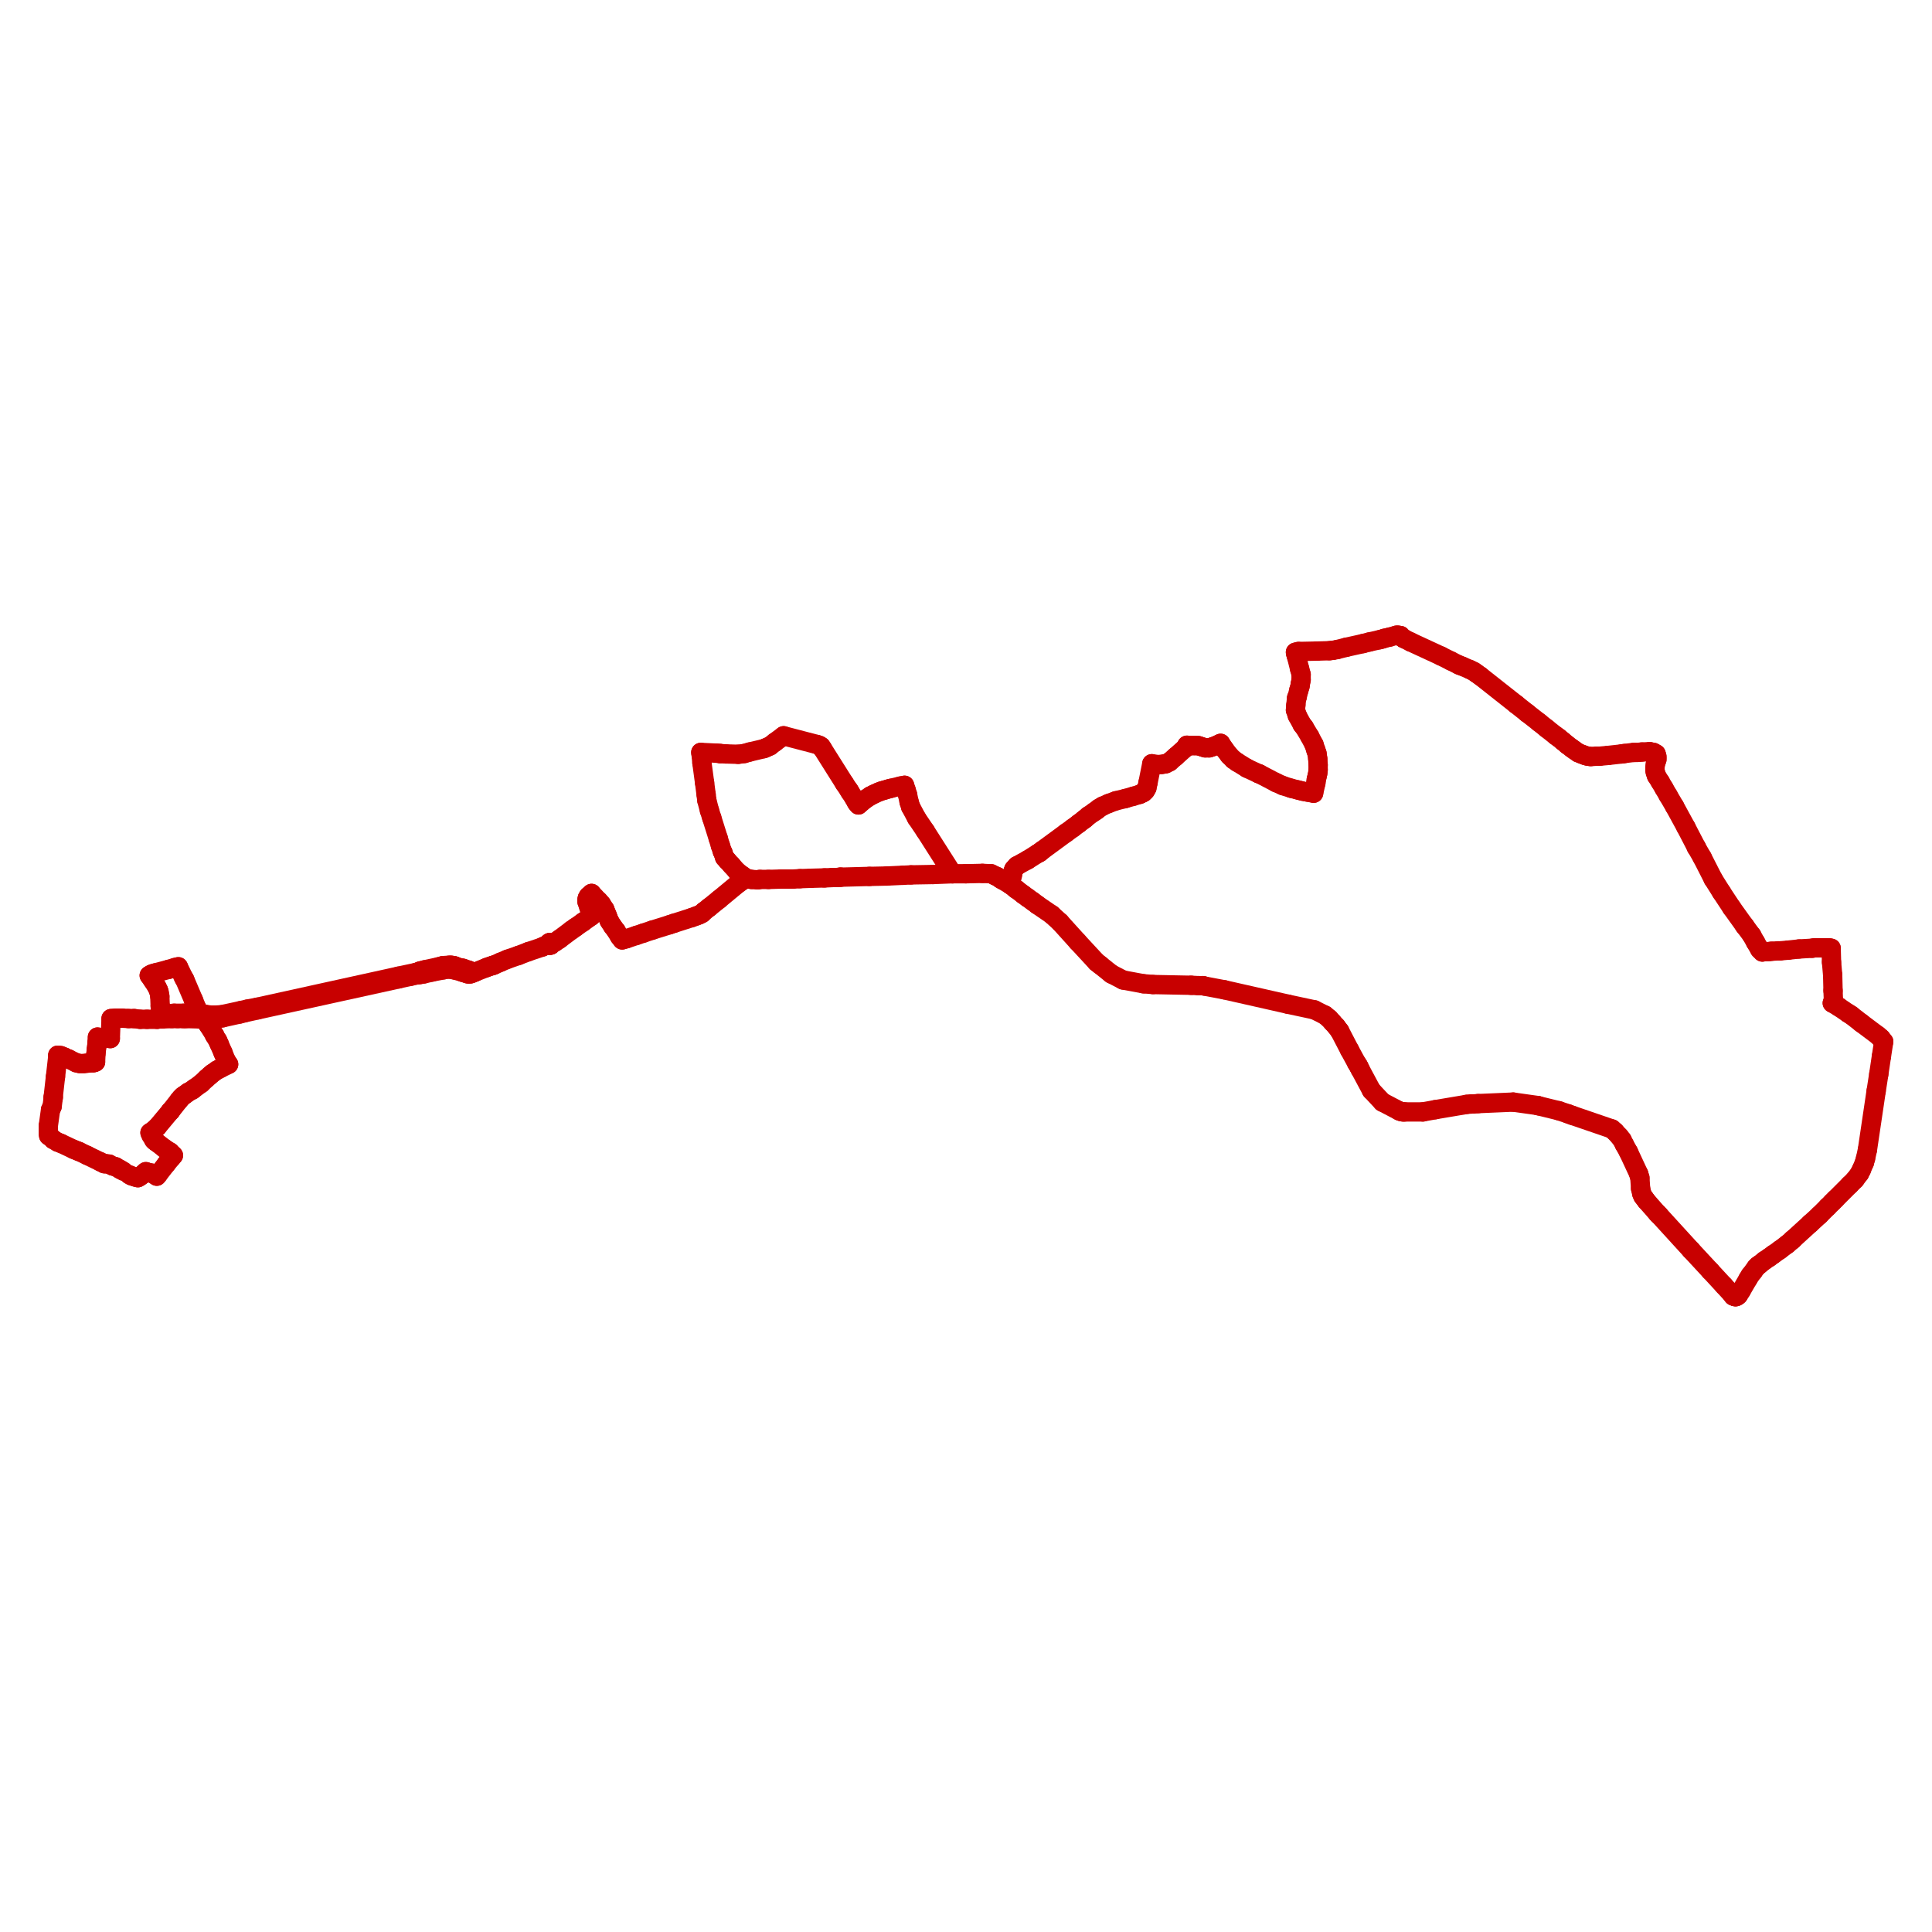 <?xml version="1.0" encoding="utf-8" ?>
<svg baseProfile="tiny" height="400" version="1.2" width="400" xmlns="http://www.w3.org/2000/svg" xmlns:ev="http://www.w3.org/2001/xml-events" xmlns:xlink="http://www.w3.org/1999/xlink"><defs /><line stroke="rgb(200,0,0)" stroke-linecap="round" stroke-width="4" x1="53.283" x2="51.248" y1="208.531" y2="208.923" /><line stroke="rgb(200,0,0)" stroke-linecap="round" stroke-width="4" x1="51.248" x2="49.839" y1="208.923" y2="209.236" /><line stroke="rgb(200,0,0)" stroke-linecap="round" stroke-width="4" x1="42.795" x2="44.126" y1="211.036" y2="211.036" /><line stroke="rgb(200,0,0)" stroke-linecap="round" stroke-width="4" x1="38.021" x2="38.255" y1="202.426" y2="202.818" /><line stroke="rgb(200,0,0)" stroke-linecap="round" stroke-width="4" x1="38.255" x2="40.056" y1="202.818" y2="207.044" /><line stroke="rgb(200,0,0)" stroke-linecap="round" stroke-width="4" x1="40.056" x2="40.76" y1="207.044" y2="208.766" /><line stroke="rgb(200,0,0)" stroke-linecap="round" stroke-width="4" x1="40.76" x2="41.151" y1="208.766" y2="209.392" /><line stroke="rgb(200,0,0)" stroke-linecap="round" stroke-width="4" x1="41.151" x2="41.465" y1="209.392" y2="209.94" /><line stroke="rgb(200,0,0)" stroke-linecap="round" stroke-width="4" x1="41.465" x2="41.699" y1="209.94" y2="210.253" /><line stroke="rgb(200,0,0)" stroke-linecap="round" stroke-width="4" x1="41.699" x2="42.012" y1="210.253" y2="210.645" /><line stroke="rgb(200,0,0)" stroke-linecap="round" stroke-width="4" x1="42.012" x2="42.325" y1="210.645" y2="210.958" /><line stroke="rgb(200,0,0)" stroke-linecap="round" stroke-width="4" x1="20.801" x2="18.062" y1="240.544" y2="239.213" /><line stroke="rgb(200,0,0)" stroke-linecap="round" stroke-width="4" x1="18.062" x2="16.418" y1="239.213" y2="238.43" /><line stroke="rgb(200,0,0)" stroke-linecap="round" stroke-width="4" x1="20.801" x2="21.584" y1="240.544" y2="240.935" /><line stroke="rgb(200,0,0)" stroke-linecap="round" stroke-width="4" x1="30.898" x2="31.289" y1="201.957" y2="201.722" /><line stroke="rgb(200,0,0)" stroke-linecap="round" stroke-width="4" x1="31.289" x2="31.681" y1="201.722" y2="201.565" /><line stroke="rgb(200,0,0)" stroke-linecap="round" stroke-width="4" x1="31.681" x2="32.229" y1="201.565" y2="201.409" /><line stroke="rgb(200,0,0)" stroke-linecap="round" stroke-width="4" x1="32.229" x2="34.89" y1="201.409" y2="200.704" /><line stroke="rgb(200,0,0)" stroke-linecap="round" stroke-width="4" x1="34.89" x2="36.22" y1="200.704" y2="200.313" /><line stroke="rgb(200,0,0)" stroke-linecap="round" stroke-width="4" x1="36.22" x2="36.925" y1="200.313" y2="200.156" /><line stroke="rgb(200,0,0)" stroke-linecap="round" stroke-width="4" x1="37.864" x2="37.473" y1="226.925" y2="227.316" /><line stroke="rgb(200,0,0)" stroke-linecap="round" stroke-width="4" x1="37.473" x2="37.081" y1="227.316" y2="227.786" /><line stroke="rgb(200,0,0)" stroke-linecap="round" stroke-width="4" x1="37.081" x2="35.359" y1="227.786" y2="229.977" /><line stroke="rgb(200,0,0)" stroke-linecap="round" stroke-width="4" x1="35.359" x2="35.281" y1="229.977" y2="230.056" /><line stroke="rgb(200,0,0)" stroke-linecap="round" stroke-width="4" x1="40.212" x2="39.821" y1="225.359" y2="225.673" /><line stroke="rgb(200,0,0)" stroke-linecap="round" stroke-width="4" x1="39.821" x2="38.96" y1="225.673" y2="226.142" /><line stroke="rgb(200,0,0)" stroke-linecap="round" stroke-width="4" x1="38.96" x2="38.334" y1="226.142" y2="226.612" /><line stroke="rgb(200,0,0)" stroke-linecap="round" stroke-width="4" x1="38.334" x2="37.864" y1="226.612" y2="226.925" /><line stroke="rgb(200,0,0)" stroke-linecap="round" stroke-width="4" x1="19.784" x2="19.862" y1="219.881" y2="218.159" /><line stroke="rgb(200,0,0)" stroke-linecap="round" stroke-width="4" x1="19.862" x2="19.94" y1="218.159" y2="217.376" /><line stroke="rgb(200,0,0)" stroke-linecap="round" stroke-width="4" x1="19.94" x2="20.018" y1="217.376" y2="216.75" /><line stroke="rgb(200,0,0)" stroke-linecap="round" stroke-width="4" x1="20.018" x2="20.097" y1="216.75" y2="215.81" /><line stroke="rgb(200,0,0)" stroke-linecap="round" stroke-width="4" x1="20.097" x2="20.175" y1="215.81" y2="214.715" /><line stroke="rgb(200,0,0)" stroke-linecap="round" stroke-width="4" x1="20.175" x2="20.88" y1="214.715" y2="214.793" /><line stroke="rgb(200,0,0)" stroke-linecap="round" stroke-width="4" x1="32.463" x2="31.446" y1="243.518" y2="242.892" /><line stroke="rgb(200,0,0)" stroke-linecap="round" stroke-width="4" x1="35.907" x2="35.516" y1="239.213" y2="239.683" /><line stroke="rgb(200,0,0)" stroke-linecap="round" stroke-width="4" x1="35.516" x2="34.42" y1="239.683" y2="241.013" /><line stroke="rgb(200,0,0)" stroke-linecap="round" stroke-width="4" x1="34.42" x2="32.776" y1="241.013" y2="243.127" /><line stroke="rgb(200,0,0)" stroke-linecap="round" stroke-width="4" x1="32.776" x2="32.463" y1="243.127" y2="243.518" /><line stroke="rgb(200,0,0)" stroke-linecap="round" stroke-width="4" x1="92.809" x2="92.966" y1="200.548" y2="200.626" /><line stroke="rgb(200,0,0)" stroke-linecap="round" stroke-width="4" x1="92.966" x2="94.297" y1="200.626" y2="200.861" /><line stroke="rgb(200,0,0)" stroke-linecap="round" stroke-width="4" x1="94.297" x2="95.862" y1="200.861" y2="201.331" /><line stroke="rgb(200,0,0)" stroke-linecap="round" stroke-width="4" x1="95.862" x2="96.41" y1="201.331" y2="201.487" /><line stroke="rgb(200,0,0)" stroke-linecap="round" stroke-width="4" x1="96.41" x2="96.879" y1="201.487" y2="201.644" /><line stroke="rgb(200,0,0)" stroke-linecap="round" stroke-width="4" x1="10.078" x2="10.0" y1="235.143" y2="234.595" /><line stroke="rgb(200,0,0)" stroke-linecap="round" stroke-width="4" x1="152.608" x2="151.434" y1="180.433" y2="179.102" /><line stroke="rgb(200,0,0)" stroke-linecap="round" stroke-width="4" x1="151.434" x2="150.573" y1="179.102" y2="178.163" /><line stroke="rgb(200,0,0)" stroke-linecap="round" stroke-width="4" x1="150.573" x2="150.025" y1="178.163" y2="177.537" /><line stroke="rgb(200,0,0)" stroke-linecap="round" stroke-width="4" x1="150.025" x2="149.712" y1="177.537" y2="176.597" /><line stroke="rgb(200,0,0)" stroke-linecap="round" stroke-width="4" x1="149.712" x2="149.555" y1="176.597" y2="176.284" /><line stroke="rgb(200,0,0)" stroke-linecap="round" stroke-width="4" x1="149.555" x2="149.164" y1="176.284" y2="175.11" /><line stroke="rgb(200,0,0)" stroke-linecap="round" stroke-width="4" x1="149.164" x2="148.694" y1="175.11" y2="173.545" /><line stroke="rgb(200,0,0)" stroke-linecap="round" stroke-width="4" x1="148.694" x2="147.363" y1="173.545" y2="169.318" /><line stroke="rgb(200,0,0)" stroke-linecap="round" stroke-width="4" x1="147.363" x2="146.894" y1="169.318" y2="167.831" /><line stroke="rgb(200,0,0)" stroke-linecap="round" stroke-width="4" x1="146.894" x2="146.346" y1="167.831" y2="165.718" /><line stroke="rgb(200,0,0)" stroke-linecap="round" stroke-width="4" x1="146.346" x2="146.19" y1="165.718" y2="164.465" /><line stroke="rgb(200,0,0)" stroke-linecap="round" stroke-width="4" x1="146.19" x2="145.876" y1="164.465" y2="162.039" /><line stroke="rgb(200,0,0)" stroke-linecap="round" stroke-width="4" x1="145.876" x2="145.328" y1="162.039" y2="157.969" /><line stroke="rgb(200,0,0)" stroke-linecap="round" stroke-width="4" x1="145.328" x2="145.172" y1="157.969" y2="156.325" /><line stroke="rgb(200,0,0)" stroke-linecap="round" stroke-width="4" x1="145.172" x2="145.094" y1="156.325" y2="155.778" /><line stroke="rgb(200,0,0)" stroke-linecap="round" stroke-width="4" x1="187.281" x2="187.594" y1="162.587" y2="163.526" /><line stroke="rgb(200,0,0)" stroke-linecap="round" stroke-width="4" x1="187.594" x2="187.907" y1="163.526" y2="164.544" /><line stroke="rgb(200,0,0)" stroke-linecap="round" stroke-width="4" x1="187.907" x2="188.22" y1="164.544" y2="166.031" /><line stroke="rgb(200,0,0)" stroke-linecap="round" stroke-width="4" x1="112.22" x2="112.534" y1="196.087" y2="195.93" /><line stroke="rgb(200,0,0)" stroke-linecap="round" stroke-width="4" x1="112.534" x2="113.394" y1="195.93" y2="195.617" /><line stroke="rgb(200,0,0)" stroke-linecap="round" stroke-width="4" x1="113.394" x2="113.629" y1="195.617" y2="195.46" /><line stroke="rgb(200,0,0)" stroke-linecap="round" stroke-width="4" x1="96.879" x2="97.349" y1="201.644" y2="201.644" /><line stroke="rgb(200,0,0)" stroke-linecap="round" stroke-width="4" x1="97.349" x2="97.819" y1="201.644" y2="201.487" /><line stroke="rgb(200,0,0)" stroke-linecap="round" stroke-width="4" x1="97.819" x2="98.367" y1="201.487" y2="201.252" /><line stroke="rgb(200,0,0)" stroke-linecap="round" stroke-width="4" x1="98.367" x2="97.897" y1="201.252" y2="201.252" /><line stroke="rgb(200,0,0)" stroke-linecap="round" stroke-width="4" x1="97.897" x2="97.662" y1="201.252" y2="201.174" /><line stroke="rgb(200,0,0)" stroke-linecap="round" stroke-width="4" x1="97.662" x2="97.036" y1="201.174" y2="200.861" /><line stroke="rgb(200,0,0)" stroke-linecap="round" stroke-width="4" x1="97.036" x2="95.862" y1="200.861" y2="200.47" /><line stroke="rgb(200,0,0)" stroke-linecap="round" stroke-width="4" x1="95.862" x2="95.392" y1="200.47" y2="200.391" /><line stroke="rgb(200,0,0)" stroke-linecap="round" stroke-width="4" x1="95.392" x2="94.531" y1="200.391" y2="200.156" /><line stroke="rgb(200,0,0)" stroke-linecap="round" stroke-width="4" x1="94.531" x2="94.218" y1="200.156" y2="200.0" /><line stroke="rgb(200,0,0)" stroke-linecap="round" stroke-width="4" x1="94.218" x2="93.905" y1="200.0" y2="199.922" /><line stroke="rgb(200,0,0)" stroke-linecap="round" stroke-width="4" x1="122.552" x2="122.317" y1="189.512" y2="188.964" /><line stroke="rgb(200,0,0)" stroke-linecap="round" stroke-width="4" x1="122.317" x2="121.926" y1="188.964" y2="187.868" /><line stroke="rgb(200,0,0)" stroke-linecap="round" stroke-width="4" x1="121.926" x2="121.534" y1="187.868" y2="186.694" /><line stroke="rgb(200,0,0)" stroke-linecap="round" stroke-width="4" x1="121.534" x2="121.534" y1="186.694" y2="186.303" /><line stroke="rgb(200,0,0)" stroke-linecap="round" stroke-width="4" x1="121.534" x2="121.613" y1="186.303" y2="185.911" /><line stroke="rgb(200,0,0)" stroke-linecap="round" stroke-width="4" x1="121.613" x2="121.848" y1="185.911" y2="185.52" /><line stroke="rgb(200,0,0)" stroke-linecap="round" stroke-width="4" x1="121.848" x2="122.474" y1="185.52" y2="184.972" /><line stroke="rgb(200,0,0)" stroke-linecap="round" stroke-width="4" x1="49.605" x2="50.544" y1="209.94" y2="209.706" /><line stroke="rgb(200,0,0)" stroke-linecap="round" stroke-width="4" x1="50.544" x2="53.361" y1="209.706" y2="209.079" /><line stroke="rgb(200,0,0)" stroke-linecap="round" stroke-width="4" x1="162.235" x2="169.123" y1="152.334" y2="154.134" /><line stroke="rgb(200,0,0)" stroke-linecap="round" stroke-width="4" x1="169.123" x2="169.592" y1="154.134" y2="154.29" /><line stroke="rgb(200,0,0)" stroke-linecap="round" stroke-width="4" x1="169.592" x2="169.983" y1="154.29" y2="154.525" /><line stroke="rgb(200,0,0)" stroke-linecap="round" stroke-width="4" x1="169.983" x2="170.297" y1="154.525" y2="154.995" /><line stroke="rgb(200,0,0)" stroke-linecap="round" stroke-width="4" x1="170.297" x2="174.836" y1="154.995" y2="162.196" /><line stroke="rgb(200,0,0)" stroke-linecap="round" stroke-width="4" x1="359.553" x2="359.318" y1="268.408" y2="268.486" /><line stroke="rgb(200,0,0)" stroke-linecap="round" stroke-width="4" x1="359.318" x2="359.083" y1="268.486" y2="268.408" /><line stroke="rgb(200,0,0)" stroke-linecap="round" stroke-width="4" x1="359.083" x2="358.849" y1="268.408" y2="268.33" /><line stroke="rgb(200,0,0)" stroke-linecap="round" stroke-width="4" x1="358.849" x2="358.614" y1="268.33" y2="268.017" /><line stroke="rgb(200,0,0)" stroke-linecap="round" stroke-width="4" x1="358.614" x2="356.892" y1="268.017" y2="266.138" /><line stroke="rgb(200,0,0)" stroke-linecap="round" stroke-width="4" x1="356.892" x2="354.074" y1="266.138" y2="263.086" /><line stroke="rgb(200,0,0)" stroke-linecap="round" stroke-width="4" x1="354.074" x2="350.082" y1="263.086" y2="258.781" /><line stroke="rgb(200,0,0)" stroke-linecap="round" stroke-width="4" x1="350.082" x2="343.508" y1="258.781" y2="251.58" /><line stroke="rgb(200,0,0)" stroke-linecap="round" stroke-width="4" x1="343.508" x2="343.116" y1="251.58" y2="251.189" /><line stroke="rgb(200,0,0)" stroke-linecap="round" stroke-width="4" x1="343.116" x2="340.846" y1="251.189" y2="248.606" /><line stroke="rgb(200,0,0)" stroke-linecap="round" stroke-width="4" x1="379.355" x2="379.59" y1="207.67" y2="207.123" /><line stroke="rgb(200,0,0)" stroke-linecap="round" stroke-width="4" x1="379.59" x2="379.512" y1="207.123" y2="205.088" /><line stroke="rgb(200,0,0)" stroke-linecap="round" stroke-width="4" x1="379.512" x2="379.434" y1="205.088" y2="201.879" /><line stroke="rgb(200,0,0)" stroke-linecap="round" stroke-width="4" x1="379.434" x2="379.199" y1="201.879" y2="199.217" /><line stroke="rgb(200,0,0)" stroke-linecap="round" stroke-width="4" x1="304.921" x2="304.608" y1="228.569" y2="228.569" /><line stroke="rgb(200,0,0)" stroke-linecap="round" stroke-width="4" x1="304.608" x2="303.668" y1="228.569" y2="228.647" /><line stroke="rgb(200,0,0)" stroke-linecap="round" stroke-width="4" x1="303.668" x2="297.172" y1="228.647" y2="229.743" /><line stroke="rgb(200,0,0)" stroke-linecap="round" stroke-width="4" x1="297.172" x2="294.589" y1="229.743" y2="230.212" /><line stroke="rgb(200,0,0)" stroke-linecap="round" stroke-width="4" x1="294.589" x2="290.832" y1="230.212" y2="230.212" /><line stroke="rgb(200,0,0)" stroke-linecap="round" stroke-width="4" x1="238.47" x2="237.687" y1="158.126" y2="162.039" /><line stroke="rgb(200,0,0)" stroke-linecap="round" stroke-width="4" x1="237.687" x2="237.452" y1="162.039" y2="163.135" /><line stroke="rgb(200,0,0)" stroke-linecap="round" stroke-width="4" x1="237.452" x2="237.139" y1="163.135" y2="163.683" /><line stroke="rgb(200,0,0)" stroke-linecap="round" stroke-width="4" x1="237.139" x2="236.748" y1="163.683" y2="164.074" /><line stroke="rgb(200,0,0)" stroke-linecap="round" stroke-width="4" x1="236.748" x2="236.435" y1="164.074" y2="164.231" /><line stroke="rgb(200,0,0)" stroke-linecap="round" stroke-width="4" x1="236.435" x2="235.965" y1="164.231" y2="164.465" /><line stroke="rgb(200,0,0)" stroke-linecap="round" stroke-width="4" x1="235.965" x2="234.634" y1="164.465" y2="164.857" /><line stroke="rgb(200,0,0)" stroke-linecap="round" stroke-width="4" x1="390.0" x2="389.452" y1="215.654" y2="214.95" /><line stroke="rgb(200,0,0)" stroke-linecap="round" stroke-width="4" x1="389.452" x2="389.217" y1="214.95" y2="214.793" /><line stroke="rgb(200,0,0)" stroke-linecap="round" stroke-width="4" x1="389.217" x2="388.826" y1="214.793" y2="214.402" /><line stroke="rgb(200,0,0)" stroke-linecap="round" stroke-width="4" x1="388.826" x2="385.382" y1="214.402" y2="211.819" /><line stroke="rgb(200,0,0)" stroke-linecap="round" stroke-width="4" x1="385.382" x2="383.269" y1="211.819" y2="210.175" /><line stroke="rgb(200,0,0)" stroke-linecap="round" stroke-width="4" x1="383.269" x2="382.643" y1="210.175" y2="209.784" /><line stroke="rgb(200,0,0)" stroke-linecap="round" stroke-width="4" x1="382.643" x2="380.686" y1="209.784" y2="208.453" /><line stroke="rgb(200,0,0)" stroke-linecap="round" stroke-width="4" x1="380.686" x2="379.355" y1="208.453" y2="207.67" /><line stroke="rgb(200,0,0)" stroke-linecap="round" stroke-width="4" x1="31.446" x2="30.663" y1="242.892" y2="242.735" /><line stroke="rgb(200,0,0)" stroke-linecap="round" stroke-width="4" x1="30.663" x2="30.194" y1="242.735" y2="242.579" /><line stroke="rgb(200,0,0)" stroke-linecap="round" stroke-width="4" x1="22.993" x2="23.932" y1="210.88" y2="210.801" /><line stroke="rgb(200,0,0)" stroke-linecap="round" stroke-width="4" x1="23.932" x2="25.263" y1="210.801" y2="210.801" /><line stroke="rgb(200,0,0)" stroke-linecap="round" stroke-width="4" x1="25.263" x2="26.593" y1="210.801" y2="210.88" /><line stroke="rgb(200,0,0)" stroke-linecap="round" stroke-width="4" x1="26.593" x2="27.767" y1="210.88" y2="210.88" /><line stroke="rgb(200,0,0)" stroke-linecap="round" stroke-width="4" x1="27.767" x2="29.02" y1="210.88" y2="211.036" /><line stroke="rgb(200,0,0)" stroke-linecap="round" stroke-width="4" x1="29.02" x2="30.428" y1="211.036" y2="211.036" /><line stroke="rgb(200,0,0)" stroke-linecap="round" stroke-width="4" x1="30.428" x2="32.542" y1="211.036" y2="211.036" /><line stroke="rgb(200,0,0)" stroke-linecap="round" stroke-width="4" x1="32.542" x2="33.011" y1="211.036" y2="210.958" /><line stroke="rgb(200,0,0)" stroke-linecap="round" stroke-width="4" x1="85.061" x2="86.078" y1="202.113" y2="201.879" /><line stroke="rgb(200,0,0)" stroke-linecap="round" stroke-width="4" x1="86.078" x2="86.783" y1="201.879" y2="201.8" /><line stroke="rgb(200,0,0)" stroke-linecap="round" stroke-width="4" x1="86.783" x2="87.722" y1="201.8" y2="201.644" /><line stroke="rgb(200,0,0)" stroke-linecap="round" stroke-width="4" x1="34.42" x2="33.872" y1="209.94" y2="209.784" /><line stroke="rgb(200,0,0)" stroke-linecap="round" stroke-width="4" x1="33.872" x2="33.559" y1="209.784" y2="209.627" /><line stroke="rgb(200,0,0)" stroke-linecap="round" stroke-width="4" x1="33.559" x2="33.403" y1="209.627" y2="209.392" /><line stroke="rgb(200,0,0)" stroke-linecap="round" stroke-width="4" x1="33.403" x2="33.246" y1="209.392" y2="209.079" /><line stroke="rgb(200,0,0)" stroke-linecap="round" stroke-width="4" x1="33.246" x2="33.168" y1="209.079" y2="208.297" /><line stroke="rgb(200,0,0)" stroke-linecap="round" stroke-width="4" x1="16.418" x2="16.027" y1="238.43" y2="238.274" /><line stroke="rgb(200,0,0)" stroke-linecap="round" stroke-width="4" x1="16.027" x2="15.244" y1="238.274" y2="237.961" /><line stroke="rgb(200,0,0)" stroke-linecap="round" stroke-width="4" x1="15.244" x2="12.583" y1="237.961" y2="236.708" /><line stroke="rgb(200,0,0)" stroke-linecap="round" stroke-width="4" x1="12.583" x2="11.957" y1="236.708" y2="236.474" /><line stroke="rgb(200,0,0)" stroke-linecap="round" stroke-width="4" x1="93.905" x2="93.436" y1="199.922" y2="199.844" /><line stroke="rgb(200,0,0)" stroke-linecap="round" stroke-width="4" x1="93.436" x2="92.966" y1="199.844" y2="199.844" /><line stroke="rgb(200,0,0)" stroke-linecap="round" stroke-width="4" x1="92.966" x2="91.714" y1="199.844" y2="199.922" /><line stroke="rgb(200,0,0)" stroke-linecap="round" stroke-width="4" x1="28.55" x2="27.924" y1="243.831" y2="243.675" /><line stroke="rgb(200,0,0)" stroke-linecap="round" stroke-width="4" x1="27.924" x2="27.219" y1="243.675" y2="243.44" /><line stroke="rgb(200,0,0)" stroke-linecap="round" stroke-width="4" x1="27.219" x2="26.75" y1="243.44" y2="243.205" /><line stroke="rgb(200,0,0)" stroke-linecap="round" stroke-width="4" x1="30.037" x2="29.724" y1="242.735" y2="243.048" /><line stroke="rgb(200,0,0)" stroke-linecap="round" stroke-width="4" x1="29.724" x2="29.489" y1="243.048" y2="243.205" /><line stroke="rgb(200,0,0)" stroke-linecap="round" stroke-width="4" x1="35.281" x2="32.542" y1="230.056" y2="233.343" /><line stroke="rgb(200,0,0)" stroke-linecap="round" stroke-width="4" x1="32.542" x2="31.446" y1="233.343" y2="234.282" /><line stroke="rgb(200,0,0)" stroke-linecap="round" stroke-width="4" x1="31.446" x2="31.055" y1="234.282" y2="234.517" /><line stroke="rgb(200,0,0)" stroke-linecap="round" stroke-width="4" x1="389.53" x2="388.983" y1="218.707" y2="222.385" /><line stroke="rgb(200,0,0)" stroke-linecap="round" stroke-width="4" x1="388.983" x2="388.435" y1="222.385" y2="225.907" /><line stroke="rgb(200,0,0)" stroke-linecap="round" stroke-width="4" x1="388.435" x2="386.634" y1="225.907" y2="238.039" /><line stroke="rgb(200,0,0)" stroke-linecap="round" stroke-width="4" x1="386.634" x2="386.243" y1="238.039" y2="239.839" /><line stroke="rgb(200,0,0)" stroke-linecap="round" stroke-width="4" x1="386.243" x2="386.008" y1="239.839" y2="240.7" /><line stroke="rgb(200,0,0)" stroke-linecap="round" stroke-width="4" x1="386.008" x2="385.382" y1="240.7" y2="242.187" /><line stroke="rgb(200,0,0)" stroke-linecap="round" stroke-width="4" x1="385.382" x2="384.991" y1="242.187" y2="242.97" /><line stroke="rgb(200,0,0)" stroke-linecap="round" stroke-width="4" x1="384.991" x2="384.051" y1="242.97" y2="244.222" /><line stroke="rgb(200,0,0)" stroke-linecap="round" stroke-width="4" x1="384.051" x2="382.956" y1="244.222" y2="245.318" /><line stroke="rgb(200,0,0)" stroke-linecap="round" stroke-width="4" x1="382.956" x2="379.981" y1="245.318" y2="248.292" /><line stroke="rgb(200,0,0)" stroke-linecap="round" stroke-width="4" x1="98.367" x2="100.558" y1="201.252" y2="200.391" /><line stroke="rgb(200,0,0)" stroke-linecap="round" stroke-width="4" x1="100.558" x2="100.95" y1="200.391" y2="200.235" /><line stroke="rgb(200,0,0)" stroke-linecap="round" stroke-width="4" x1="100.95" x2="101.419" y1="200.235" y2="200.078" /><line stroke="rgb(200,0,0)" stroke-linecap="round" stroke-width="4" x1="101.419" x2="101.889" y1="200.078" y2="199.922" /><line stroke="rgb(200,0,0)" stroke-linecap="round" stroke-width="4" x1="101.889" x2="101.967" y1="199.922" y2="199.922" /><line stroke="rgb(200,0,0)" stroke-linecap="round" stroke-width="4" x1="101.967" x2="102.358" y1="199.922" y2="199.765" /><line stroke="rgb(200,0,0)" stroke-linecap="round" stroke-width="4" x1="102.358" x2="103.611" y1="199.765" y2="199.217" /><line stroke="rgb(200,0,0)" stroke-linecap="round" stroke-width="4" x1="209.197" x2="207.475" y1="183.172" y2="182.155" /><line stroke="rgb(200,0,0)" stroke-linecap="round" stroke-width="4" x1="343.038" x2="342.725" y1="157.265" y2="158.204" /><line stroke="rgb(200,0,0)" stroke-linecap="round" stroke-width="4" x1="342.725" x2="342.647" y1="158.204" y2="158.908" /><line stroke="rgb(200,0,0)" stroke-linecap="round" stroke-width="4" x1="342.647" x2="342.647" y1="158.908" y2="159.456" /><line stroke="rgb(200,0,0)" stroke-linecap="round" stroke-width="4" x1="342.647" x2="342.725" y1="159.456" y2="159.926" /><line stroke="rgb(200,0,0)" stroke-linecap="round" stroke-width="4" x1="342.725" x2="342.96" y1="159.926" y2="160.63" /><line stroke="rgb(200,0,0)" stroke-linecap="round" stroke-width="4" x1="342.96" x2="343.743" y1="160.63" y2="161.883" /><line stroke="rgb(200,0,0)" stroke-linecap="round" stroke-width="4" x1="343.743" x2="344.525" y1="161.883" y2="163.213" /><line stroke="rgb(200,0,0)" stroke-linecap="round" stroke-width="4" x1="344.525" x2="345.386" y1="163.213" y2="164.7" /><line stroke="rgb(200,0,0)" stroke-linecap="round" stroke-width="4" x1="345.386" x2="346.717" y1="164.7" y2="166.97" /><line stroke="rgb(200,0,0)" stroke-linecap="round" stroke-width="4" x1="346.717" x2="349.065" y1="166.97" y2="171.275" /><line stroke="rgb(200,0,0)" stroke-linecap="round" stroke-width="4" x1="349.065" x2="351.178" y1="171.275" y2="175.345" /><line stroke="rgb(200,0,0)" stroke-linecap="round" stroke-width="4" x1="351.178" x2="351.256" y1="175.345" y2="175.501" /><line stroke="rgb(200,0,0)" stroke-linecap="round" stroke-width="4" x1="351.256" x2="352.43" y1="175.501" y2="177.537" /><line stroke="rgb(200,0,0)" stroke-linecap="round" stroke-width="4" x1="352.43" x2="354.7" y1="177.537" y2="181.998" /><line stroke="rgb(200,0,0)" stroke-linecap="round" stroke-width="4" x1="354.7" x2="356.422" y1="181.998" y2="184.737" /><line stroke="rgb(200,0,0)" stroke-linecap="round" stroke-width="4" x1="356.422" x2="358.536" y1="184.737" y2="187.946" /><line stroke="rgb(200,0,0)" stroke-linecap="round" stroke-width="4" x1="358.536" x2="361.118" y1="187.946" y2="191.547" /><line stroke="rgb(200,0,0)" stroke-linecap="round" stroke-width="4" x1="361.118" x2="361.353" y1="191.547" y2="191.86" /><line stroke="rgb(200,0,0)" stroke-linecap="round" stroke-width="4" x1="361.353" x2="362.684" y1="191.86" y2="193.66" /><line stroke="rgb(200,0,0)" stroke-linecap="round" stroke-width="4" x1="362.684" x2="363.466" y1="193.66" y2="195.069" /><line stroke="rgb(200,0,0)" stroke-linecap="round" stroke-width="4" x1="363.466" x2="364.327" y1="195.069" y2="196.556" /><line stroke="rgb(200,0,0)" stroke-linecap="round" stroke-width="4" x1="364.327" x2="364.875" y1="196.556" y2="197.104" /><line stroke="rgb(200,0,0)" stroke-linecap="round" stroke-width="4" x1="379.12" x2="378.651" y1="196.321" y2="196.243" /><line stroke="rgb(200,0,0)" stroke-linecap="round" stroke-width="4" x1="378.651" x2="375.677" y1="196.243" y2="196.243" /><line stroke="rgb(200,0,0)" stroke-linecap="round" stroke-width="4" x1="375.677" x2="375.207" y1="196.243" y2="196.321" /><line stroke="rgb(200,0,0)" stroke-linecap="round" stroke-width="4" x1="375.207" x2="372.468" y1="196.321" y2="196.478" /><line stroke="rgb(200,0,0)" stroke-linecap="round" stroke-width="4" x1="372.468" x2="370.276" y1="196.478" y2="196.713" /><line stroke="rgb(200,0,0)" stroke-linecap="round" stroke-width="4" x1="370.276" x2="368.554" y1="196.713" y2="196.869" /><line stroke="rgb(200,0,0)" stroke-linecap="round" stroke-width="4" x1="368.554" x2="368.163" y1="196.869" y2="196.869" /><line stroke="rgb(200,0,0)" stroke-linecap="round" stroke-width="4" x1="368.163" x2="366.754" y1="196.869" y2="196.947" /><line stroke="rgb(200,0,0)" stroke-linecap="round" stroke-width="4" x1="366.754" x2="366.049" y1="196.947" y2="197.026" /><line stroke="rgb(200,0,0)" stroke-linecap="round" stroke-width="4" x1="91.714" x2="90.853" y1="199.922" y2="200.156" /><line stroke="rgb(200,0,0)" stroke-linecap="round" stroke-width="4" x1="90.853" x2="87.957" y1="200.156" y2="200.783" /><line stroke="rgb(200,0,0)" stroke-linecap="round" stroke-width="4" x1="87.957" x2="87.017" y1="200.783" y2="201.018" /><line stroke="rgb(200,0,0)" stroke-linecap="round" stroke-width="4" x1="30.898" x2="31.602" y1="201.957" y2="202.974" /><line stroke="rgb(200,0,0)" stroke-linecap="round" stroke-width="4" x1="31.602" x2="32.463" y1="202.974" y2="204.305" /><line stroke="rgb(200,0,0)" stroke-linecap="round" stroke-width="4" x1="32.463" x2="32.776" y1="204.305" y2="204.931" /><line stroke="rgb(200,0,0)" stroke-linecap="round" stroke-width="4" x1="32.776" x2="32.933" y1="204.931" y2="205.401" /><line stroke="rgb(200,0,0)" stroke-linecap="round" stroke-width="4" x1="32.933" x2="33.09" y1="205.401" y2="206.262" /><line stroke="rgb(200,0,0)" stroke-linecap="round" stroke-width="4" x1="33.09" x2="33.168" y1="206.262" y2="208.297" /><line stroke="rgb(200,0,0)" stroke-linecap="round" stroke-width="4" x1="36.925" x2="38.021" y1="200.156" y2="202.426" /><line stroke="rgb(200,0,0)" stroke-linecap="round" stroke-width="4" x1="271.969" x2="270.717" y1="164.231" y2="163.996" /><line stroke="rgb(200,0,0)" stroke-linecap="round" stroke-width="4" x1="270.717" x2="270.482" y1="163.996" y2="163.918" /><line stroke="rgb(200,0,0)" stroke-linecap="round" stroke-width="4" x1="270.482" x2="269.856" y1="163.918" y2="163.839" /><line stroke="rgb(200,0,0)" stroke-linecap="round" stroke-width="4" x1="269.856" x2="269.23" y1="163.839" y2="163.683" /><line stroke="rgb(200,0,0)" stroke-linecap="round" stroke-width="4" x1="269.23" x2="268.603" y1="163.683" y2="163.526" /><line stroke="rgb(200,0,0)" stroke-linecap="round" stroke-width="4" x1="268.603" x2="267.351" y1="163.526" y2="163.213" /><line stroke="rgb(200,0,0)" stroke-linecap="round" stroke-width="4" x1="267.351" x2="265.629" y1="163.213" y2="162.665" /><line stroke="rgb(200,0,0)" stroke-linecap="round" stroke-width="4" x1="265.629" x2="264.22" y1="162.665" y2="162.039" /><line stroke="rgb(200,0,0)" stroke-linecap="round" stroke-width="4" x1="264.22" x2="260.776" y1="162.039" y2="160.239" /><line stroke="rgb(200,0,0)" stroke-linecap="round" stroke-width="4" x1="260.776" x2="260.542" y1="160.239" y2="160.161" /><line stroke="rgb(200,0,0)" stroke-linecap="round" stroke-width="4" x1="260.542" x2="258.194" y1="160.161" y2="159.065" /><line stroke="rgb(200,0,0)" stroke-linecap="round" stroke-width="4" x1="258.194" x2="256.159" y1="159.065" y2="157.813" /><line stroke="rgb(200,0,0)" stroke-linecap="round" stroke-width="4" x1="256.159" x2="255.376" y1="157.813" y2="157.265" /><line stroke="rgb(200,0,0)" stroke-linecap="round" stroke-width="4" x1="255.376" x2="254.515" y1="157.265" y2="156.404" /><line stroke="rgb(200,0,0)" stroke-linecap="round" stroke-width="4" x1="254.515" x2="253.497" y1="156.404" y2="155.073" /><line stroke="rgb(200,0,0)" stroke-linecap="round" stroke-width="4" x1="253.497" x2="252.715" y1="155.073" y2="153.899" /><line stroke="rgb(200,0,0)" stroke-linecap="round" stroke-width="4" x1="212.797" x2="214.91" y1="178.006" y2="176.676" /><line stroke="rgb(200,0,0)" stroke-linecap="round" stroke-width="4" x1="214.91" x2="215.224" y1="176.676" y2="176.519" /><line stroke="rgb(200,0,0)" stroke-linecap="round" stroke-width="4" x1="215.224" x2="215.693" y1="176.519" y2="176.128" /><line stroke="rgb(200,0,0)" stroke-linecap="round" stroke-width="4" x1="215.693" x2="220.702" y1="176.128" y2="172.449" /><line stroke="rgb(200,0,0)" stroke-linecap="round" stroke-width="4" x1="220.702" x2="222.111" y1="172.449" y2="171.431" /><line stroke="rgb(200,0,0)" stroke-linecap="round" stroke-width="4" x1="222.111" x2="223.363" y1="171.431" y2="170.492" /><line stroke="rgb(200,0,0)" stroke-linecap="round" stroke-width="4" x1="223.363" x2="224.381" y1="170.492" y2="169.71" /><line stroke="rgb(200,0,0)" stroke-linecap="round" stroke-width="4" x1="224.381" x2="224.694" y1="169.71" y2="169.475" /><line stroke="rgb(200,0,0)" stroke-linecap="round" stroke-width="4" x1="224.694" x2="225.32" y1="169.475" y2="168.927" /><line stroke="rgb(200,0,0)" stroke-linecap="round" stroke-width="4" x1="225.32" x2="226.573" y1="168.927" y2="168.066" /><line stroke="rgb(200,0,0)" stroke-linecap="round" stroke-width="4" x1="226.573" x2="227.042" y1="168.066" y2="167.753" /><line stroke="rgb(200,0,0)" stroke-linecap="round" stroke-width="4" x1="29.489" x2="28.941" y1="243.205" y2="243.596" /><line stroke="rgb(200,0,0)" stroke-linecap="round" stroke-width="4" x1="28.941" x2="28.55" y1="243.596" y2="243.831" /><line stroke="rgb(200,0,0)" stroke-linecap="round" stroke-width="4" x1="103.611" x2="105.098" y1="199.217" y2="198.591" /><line stroke="rgb(200,0,0)" stroke-linecap="round" stroke-width="4" x1="105.098" x2="107.368" y1="198.591" y2="197.808" /><line stroke="rgb(200,0,0)" stroke-linecap="round" stroke-width="4" x1="107.368" x2="109.403" y1="197.808" y2="197.026" /><line stroke="rgb(200,0,0)" stroke-linecap="round" stroke-width="4" x1="109.403" x2="112.22" y1="197.026" y2="196.087" /><line stroke="rgb(200,0,0)" stroke-linecap="round" stroke-width="4" x1="145.094" x2="148.303" y1="155.778" y2="155.934" /><line stroke="rgb(200,0,0)" stroke-linecap="round" stroke-width="4" x1="148.303" x2="149.007" y1="155.934" y2="156.012" /><line stroke="rgb(200,0,0)" stroke-linecap="round" stroke-width="4" x1="149.007" x2="149.164" y1="156.012" y2="156.012" /><line stroke="rgb(200,0,0)" stroke-linecap="round" stroke-width="4" x1="149.164" x2="150.26" y1="156.012" y2="156.091" /><line stroke="rgb(200,0,0)" stroke-linecap="round" stroke-width="4" x1="150.26" x2="152.842" y1="156.091" y2="156.169" /><line stroke="rgb(200,0,0)" stroke-linecap="round" stroke-width="4" x1="152.842" x2="154.095" y1="156.169" y2="156.012" /><line stroke="rgb(200,0,0)" stroke-linecap="round" stroke-width="4" x1="154.095" x2="155.19" y1="156.012" y2="155.699" /><line stroke="rgb(200,0,0)" stroke-linecap="round" stroke-width="4" x1="155.19" x2="158.165" y1="155.699" y2="154.995" /><line stroke="rgb(200,0,0)" stroke-linecap="round" stroke-width="4" x1="158.165" x2="158.713" y1="154.995" y2="154.76" /><line stroke="rgb(200,0,0)" stroke-linecap="round" stroke-width="4" x1="158.713" x2="159.417" y1="154.76" y2="154.447" /><line stroke="rgb(200,0,0)" stroke-linecap="round" stroke-width="4" x1="159.417" x2="160.435" y1="154.447" y2="153.664" /><line stroke="rgb(200,0,0)" stroke-linecap="round" stroke-width="4" x1="160.435" x2="162.235" y1="153.664" y2="152.334" /><line stroke="rgb(200,0,0)" stroke-linecap="round" stroke-width="4" x1="340.846" x2="340.455" y1="248.606" y2="248.058" /><line stroke="rgb(200,0,0)" stroke-linecap="round" stroke-width="4" x1="340.455" x2="340.142" y1="248.058" y2="247.666" /><line stroke="rgb(200,0,0)" stroke-linecap="round" stroke-width="4" x1="340.142" x2="339.907" y1="247.666" y2="247.118" /><line stroke="rgb(200,0,0)" stroke-linecap="round" stroke-width="4" x1="339.907" x2="339.673" y1="247.118" y2="246.101" /><line stroke="rgb(200,0,0)" stroke-linecap="round" stroke-width="4" x1="339.673" x2="339.516" y1="246.101" y2="243.831" /><line stroke="rgb(200,0,0)" stroke-linecap="round" stroke-width="4" x1="339.516" x2="339.281" y1="243.831" y2="243.048" /><line stroke="rgb(200,0,0)" stroke-linecap="round" stroke-width="4" x1="339.281" x2="337.168" y1="243.048" y2="238.509" /><line stroke="rgb(200,0,0)" stroke-linecap="round" stroke-width="4" x1="337.168" x2="336.307" y1="238.509" y2="236.943" /><line stroke="rgb(200,0,0)" stroke-linecap="round" stroke-width="4" x1="336.307" x2="335.837" y1="236.943" y2="236.004" /><line stroke="rgb(200,0,0)" stroke-linecap="round" stroke-width="4" x1="335.837" x2="335.289" y1="236.004" y2="235.3" /><line stroke="rgb(200,0,0)" stroke-linecap="round" stroke-width="4" x1="335.289" x2="334.35" y1="235.3" y2="234.282" /><line stroke="rgb(200,0,0)" stroke-linecap="round" stroke-width="4" x1="334.35" x2="333.724" y1="234.282" y2="233.734" /><line stroke="rgb(200,0,0)" stroke-linecap="round" stroke-width="4" x1="333.724" x2="325.506" y1="233.734" y2="230.917" /><line stroke="rgb(200,0,0)" stroke-linecap="round" stroke-width="4" x1="325.506" x2="324.645" y1="230.917" y2="230.603" /><line stroke="rgb(200,0,0)" stroke-linecap="round" stroke-width="4" x1="324.645" x2="322.766" y1="230.603" y2="229.977" /><line stroke="rgb(200,0,0)" stroke-linecap="round" stroke-width="4" x1="322.766" x2="318.618" y1="229.977" y2="228.96" /><line stroke="rgb(200,0,0)" stroke-linecap="round" stroke-width="4" x1="318.618" x2="318.305" y1="228.96" y2="228.882" /><line stroke="rgb(200,0,0)" stroke-linecap="round" stroke-width="4" x1="318.305" x2="313.296" y1="228.882" y2="228.177" /><line stroke="rgb(200,0,0)" stroke-linecap="round" stroke-width="4" x1="313.296" x2="306.017" y1="228.177" y2="228.49" /><line stroke="rgb(200,0,0)" stroke-linecap="round" stroke-width="4" x1="306.017" x2="304.921" y1="228.49" y2="228.569" /><line stroke="rgb(200,0,0)" stroke-linecap="round" stroke-width="4" x1="290.832" x2="290.441" y1="230.212" y2="230.212" /><line stroke="rgb(200,0,0)" stroke-linecap="round" stroke-width="4" x1="290.441" x2="290.049" y1="230.212" y2="230.134" /><line stroke="rgb(200,0,0)" stroke-linecap="round" stroke-width="4" x1="179.141" x2="180.237" y1="165.483" y2="164.779" /><line stroke="rgb(200,0,0)" stroke-linecap="round" stroke-width="4" x1="180.237" x2="181.02" y1="164.779" y2="164.387" /><line stroke="rgb(200,0,0)" stroke-linecap="round" stroke-width="4" x1="177.419" x2="177.732" y1="166.266" y2="166.657" /><line stroke="rgb(200,0,0)" stroke-linecap="round" stroke-width="4" x1="177.732" x2="178.358" y1="166.657" y2="166.109" /><line stroke="rgb(200,0,0)" stroke-linecap="round" stroke-width="4" x1="178.358" x2="179.141" y1="166.109" y2="165.483" /><line stroke="rgb(200,0,0)" stroke-linecap="round" stroke-width="4" x1="44.126" x2="46.082" y1="211.036" y2="210.723" /><line stroke="rgb(200,0,0)" stroke-linecap="round" stroke-width="4" x1="46.082" x2="49.605" y1="210.723" y2="209.94" /><line stroke="rgb(200,0,0)" stroke-linecap="round" stroke-width="4" x1="207.475" x2="207.083" y1="182.155" y2="181.92" /><line stroke="rgb(200,0,0)" stroke-linecap="round" stroke-width="4" x1="207.083" x2="206.536" y1="181.92" y2="181.528" /><line stroke="rgb(200,0,0)" stroke-linecap="round" stroke-width="4" x1="206.536" x2="205.988" y1="181.528" y2="181.293" /><line stroke="rgb(200,0,0)" stroke-linecap="round" stroke-width="4" x1="209.588" x2="209.745" y1="181.293" y2="180.433" /><line stroke="rgb(200,0,0)" stroke-linecap="round" stroke-width="4" x1="209.745" x2="209.901" y1="180.433" y2="179.963" /><line stroke="rgb(200,0,0)" stroke-linecap="round" stroke-width="4" x1="209.901" x2="210.527" y1="179.963" y2="179.258" /><line stroke="rgb(200,0,0)" stroke-linecap="round" stroke-width="4" x1="210.527" x2="212.797" y1="179.258" y2="178.006" /><line stroke="rgb(200,0,0)" stroke-linecap="round" stroke-width="4" x1="211.858" x2="210.527" y1="185.207" y2="184.19" /><line stroke="rgb(200,0,0)" stroke-linecap="round" stroke-width="4" x1="210.527" x2="210.292" y1="184.19" y2="184.033" /><line stroke="rgb(200,0,0)" stroke-linecap="round" stroke-width="4" x1="188.612" x2="193.151" y1="181.137" y2="181.059" /><line stroke="rgb(200,0,0)" stroke-linecap="round" stroke-width="4" x1="193.151" x2="197.221" y1="181.059" y2="180.902" /><line stroke="rgb(200,0,0)" stroke-linecap="round" stroke-width="4" x1="174.836" x2="175.775" y1="162.196" y2="163.605" /><line stroke="rgb(200,0,0)" stroke-linecap="round" stroke-width="4" x1="175.775" x2="176.01" y1="163.605" y2="163.996" /><line stroke="rgb(200,0,0)" stroke-linecap="round" stroke-width="4" x1="176.01" x2="176.871" y1="163.996" y2="165.327" /><line stroke="rgb(200,0,0)" stroke-linecap="round" stroke-width="4" x1="176.871" x2="177.263" y1="165.327" y2="166.031" /><line stroke="rgb(200,0,0)" stroke-linecap="round" stroke-width="4" x1="177.263" x2="177.419" y1="166.031" y2="166.266" /><line stroke="rgb(200,0,0)" stroke-linecap="round" stroke-width="4" x1="366.049" x2="365.345" y1="197.026" y2="197.026" /><line stroke="rgb(200,0,0)" stroke-linecap="round" stroke-width="4" x1="365.345" x2="364.875" y1="197.026" y2="197.104" /><line stroke="rgb(200,0,0)" stroke-linecap="round" stroke-width="4" x1="379.981" x2="379.355" y1="248.292" y2="248.919" /><line stroke="rgb(200,0,0)" stroke-linecap="round" stroke-width="4" x1="379.355" x2="378.416" y1="248.919" y2="249.858" /><line stroke="rgb(200,0,0)" stroke-linecap="round" stroke-width="4" x1="378.416" x2="376.694" y1="249.858" y2="251.58" /><line stroke="rgb(200,0,0)" stroke-linecap="round" stroke-width="4" x1="376.694" x2="374.816" y1="251.58" y2="253.302" /><line stroke="rgb(200,0,0)" stroke-linecap="round" stroke-width="4" x1="374.816" x2="371.215" y1="253.302" y2="256.589" /><line stroke="rgb(200,0,0)" stroke-linecap="round" stroke-width="4" x1="371.215" x2="371.059" y1="256.589" y2="256.746" /><line stroke="rgb(200,0,0)" stroke-linecap="round" stroke-width="4" x1="371.059" x2="370.041" y1="256.746" y2="257.607" /><line stroke="rgb(200,0,0)" stroke-linecap="round" stroke-width="4" x1="370.041" x2="368.476" y1="257.607" y2="258.781" /><line stroke="rgb(200,0,0)" stroke-linecap="round" stroke-width="4" x1="30.194" x2="30.037" y1="242.579" y2="242.735" /><line stroke="rgb(200,0,0)" stroke-linecap="round" stroke-width="4" x1="82.478" x2="53.283" y1="202.113" y2="208.531" /><line stroke="rgb(200,0,0)" stroke-linecap="round" stroke-width="4" x1="44.439" x2="45.065" y1="214.402" y2="215.419" /><line stroke="rgb(200,0,0)" stroke-linecap="round" stroke-width="4" x1="45.065" x2="45.378" y1="215.419" y2="216.124" /><line stroke="rgb(200,0,0)" stroke-linecap="round" stroke-width="4" x1="45.378" x2="46.161" y1="216.124" y2="217.924" /><line stroke="rgb(200,0,0)" stroke-linecap="round" stroke-width="4" x1="46.161" x2="46.787" y1="217.924" y2="219.489" /><line stroke="rgb(200,0,0)" stroke-linecap="round" stroke-width="4" x1="46.787" x2="47.335" y1="219.489" y2="220.35" /><line stroke="rgb(200,0,0)" stroke-linecap="round" stroke-width="4" x1="42.325" x2="42.795" y1="210.958" y2="211.036" /><line stroke="rgb(200,0,0)" stroke-linecap="round" stroke-width="4" x1="42.325" x2="42.795" y1="210.958" y2="211.74" /><line stroke="rgb(200,0,0)" stroke-linecap="round" stroke-width="4" x1="42.795" x2="43.108" y1="211.74" y2="212.21" /><line stroke="rgb(200,0,0)" stroke-linecap="round" stroke-width="4" x1="43.108" x2="44.439" y1="212.21" y2="214.323" /><line stroke="rgb(200,0,0)" stroke-linecap="round" stroke-width="4" x1="44.439" x2="44.439" y1="214.323" y2="214.402" /><line stroke="rgb(200,0,0)" stroke-linecap="round" stroke-width="4" x1="53.361" x2="82.556" y1="209.079" y2="202.661" /><line stroke="rgb(200,0,0)" stroke-linecap="round" stroke-width="4" x1="33.011" x2="33.559" y1="210.958" y2="210.958" /><line stroke="rgb(200,0,0)" stroke-linecap="round" stroke-width="4" x1="33.559" x2="35.594" y1="210.958" y2="210.88" /><line stroke="rgb(200,0,0)" stroke-linecap="round" stroke-width="4" x1="35.594" x2="36.768" y1="210.88" y2="210.88" /><line stroke="rgb(200,0,0)" stroke-linecap="round" stroke-width="4" x1="36.768" x2="37.942" y1="210.88" y2="210.88" /><line stroke="rgb(200,0,0)" stroke-linecap="round" stroke-width="4" x1="37.942" x2="38.49" y1="210.88" y2="210.88" /><line stroke="rgb(200,0,0)" stroke-linecap="round" stroke-width="4" x1="38.49" x2="41.465" y1="210.88" y2="210.958" /><line stroke="rgb(200,0,0)" stroke-linecap="round" stroke-width="4" x1="41.465" x2="41.621" y1="210.958" y2="210.958" /><line stroke="rgb(200,0,0)" stroke-linecap="round" stroke-width="4" x1="41.621" x2="42.325" y1="210.958" y2="210.958" /><line stroke="rgb(200,0,0)" stroke-linecap="round" stroke-width="4" x1="87.017" x2="86.47" y1="201.018" y2="201.252" /><line stroke="rgb(200,0,0)" stroke-linecap="round" stroke-width="4" x1="86.47" x2="86.156" y1="201.252" y2="201.331" /><line stroke="rgb(200,0,0)" stroke-linecap="round" stroke-width="4" x1="86.156" x2="82.478" y1="201.331" y2="202.113" /><line stroke="rgb(200,0,0)" stroke-linecap="round" stroke-width="4" x1="87.722" x2="89.444" y1="201.644" y2="201.252" /><line stroke="rgb(200,0,0)" stroke-linecap="round" stroke-width="4" x1="89.444" x2="91.87" y1="201.252" y2="200.783" /><line stroke="rgb(200,0,0)" stroke-linecap="round" stroke-width="4" x1="91.87" x2="92.809" y1="200.783" y2="200.548" /><line stroke="rgb(200,0,0)" stroke-linecap="round" stroke-width="4" x1="368.476" x2="367.145" y1="258.781" y2="259.72" /><line stroke="rgb(200,0,0)" stroke-linecap="round" stroke-width="4" x1="367.145" x2="366.284" y1="259.72" y2="260.346" /><line stroke="rgb(200,0,0)" stroke-linecap="round" stroke-width="4" x1="366.284" x2="365.345" y1="260.346" y2="260.972" /><line stroke="rgb(200,0,0)" stroke-linecap="round" stroke-width="4" x1="365.345" x2="364.249" y1="260.972" y2="261.833" /><line stroke="rgb(200,0,0)" stroke-linecap="round" stroke-width="4" x1="364.249" x2="363.936" y1="261.833" y2="262.068" /><line stroke="rgb(200,0,0)" stroke-linecap="round" stroke-width="4" x1="363.936" x2="363.78" y1="262.068" y2="262.224" /><line stroke="rgb(200,0,0)" stroke-linecap="round" stroke-width="4" x1="363.78" x2="363.545" y1="262.224" y2="262.459" /><line stroke="rgb(200,0,0)" stroke-linecap="round" stroke-width="4" x1="363.545" x2="362.997" y1="262.459" y2="263.242" /><line stroke="rgb(200,0,0)" stroke-linecap="round" stroke-width="4" x1="362.997" x2="362.371" y1="263.242" y2="264.025" /><line stroke="rgb(200,0,0)" stroke-linecap="round" stroke-width="4" x1="362.371" x2="361.901" y1="264.025" y2="264.807" /><line stroke="rgb(200,0,0)" stroke-linecap="round" stroke-width="4" x1="361.901" x2="360.492" y1="264.807" y2="267.234" /><line stroke="rgb(200,0,0)" stroke-linecap="round" stroke-width="4" x1="360.492" x2="359.944" y1="267.234" y2="268.095" /><line stroke="rgb(200,0,0)" stroke-linecap="round" stroke-width="4" x1="359.944" x2="359.788" y1="268.095" y2="268.251" /><line stroke="rgb(200,0,0)" stroke-linecap="round" stroke-width="4" x1="359.788" x2="359.553" y1="268.251" y2="268.408" /><line stroke="rgb(200,0,0)" stroke-linecap="round" stroke-width="4" x1="11.957" x2="11.018" y1="236.474" y2="235.926" /><line stroke="rgb(200,0,0)" stroke-linecap="round" stroke-width="4" x1="11.018" x2="10.626" y1="235.926" y2="235.535" /><line stroke="rgb(200,0,0)" stroke-linecap="round" stroke-width="4" x1="10.626" x2="10.078" y1="235.535" y2="235.143" /><line stroke="rgb(200,0,0)" stroke-linecap="round" stroke-width="4" x1="209.275" x2="209.588" y1="182.546" y2="181.293" /><line stroke="rgb(200,0,0)" stroke-linecap="round" stroke-width="4" x1="209.197" x2="209.275" y1="183.172" y2="182.546" /><line stroke="rgb(200,0,0)" stroke-linecap="round" stroke-width="4" x1="252.715" x2="252.402" y1="153.899" y2="154.056" /><line stroke="rgb(200,0,0)" stroke-linecap="round" stroke-width="4" x1="252.402" x2="251.071" y1="154.056" y2="154.603" /><line stroke="rgb(200,0,0)" stroke-linecap="round" stroke-width="4" x1="251.071" x2="250.367" y1="154.603" y2="154.838" /><line stroke="rgb(200,0,0)" stroke-linecap="round" stroke-width="4" x1="250.367" x2="249.506" y1="154.838" y2="154.838" /><line stroke="rgb(200,0,0)" stroke-linecap="round" stroke-width="4" x1="249.506" x2="249.036" y1="154.838" y2="154.682" /><line stroke="rgb(200,0,0)" stroke-linecap="round" stroke-width="4" x1="249.036" x2="248.566" y1="154.682" y2="154.525" /><line stroke="rgb(200,0,0)" stroke-linecap="round" stroke-width="4" x1="248.566" x2="248.097" y1="154.525" y2="154.369" /><line stroke="rgb(200,0,0)" stroke-linecap="round" stroke-width="4" x1="248.097" x2="247.549" y1="154.369" y2="154.369" /><line stroke="rgb(200,0,0)" stroke-linecap="round" stroke-width="4" x1="247.549" x2="247.158" y1="154.369" y2="154.369" /><line stroke="rgb(200,0,0)" stroke-linecap="round" stroke-width="4" x1="247.158" x2="246.688" y1="154.369" y2="154.369" /><line stroke="rgb(200,0,0)" stroke-linecap="round" stroke-width="4" x1="246.688" x2="246.218" y1="154.369" y2="154.369" /><line stroke="rgb(200,0,0)" stroke-linecap="round" stroke-width="4" x1="246.218" x2="245.749" y1="154.369" y2="154.29" /><line stroke="rgb(200,0,0)" stroke-linecap="round" stroke-width="4" x1="290.049" x2="289.658" y1="230.134" y2="229.977" /><line stroke="rgb(200,0,0)" stroke-linecap="round" stroke-width="4" x1="245.749" x2="245.67" y1="154.29" y2="154.447" /><line stroke="rgb(200,0,0)" stroke-linecap="round" stroke-width="4" x1="245.67" x2="245.514" y1="154.447" y2="154.76" /><line stroke="rgb(200,0,0)" stroke-linecap="round" stroke-width="4" x1="245.514" x2="243.401" y1="154.76" y2="156.638" /><line stroke="rgb(200,0,0)" stroke-linecap="round" stroke-width="4" x1="243.401" x2="242.148" y1="156.638" y2="157.734" /><line stroke="rgb(200,0,0)" stroke-linecap="round" stroke-width="4" x1="242.148" x2="241.366" y1="157.734" y2="158.126" /><line stroke="rgb(200,0,0)" stroke-linecap="round" stroke-width="4" x1="241.366" x2="240.896" y1="158.126" y2="158.204" /><line stroke="rgb(200,0,0)" stroke-linecap="round" stroke-width="4" x1="240.896" x2="240.348" y1="158.204" y2="158.282" /><line stroke="rgb(200,0,0)" stroke-linecap="round" stroke-width="4" x1="240.348" x2="239.331" y1="158.282" y2="158.282" /><line stroke="rgb(200,0,0)" stroke-linecap="round" stroke-width="4" x1="239.331" x2="238.47" y1="158.282" y2="158.126" /><line stroke="rgb(200,0,0)" stroke-linecap="round" stroke-width="4" x1="82.556" x2="85.061" y1="202.661" y2="202.113" /><line stroke="rgb(200,0,0)" stroke-linecap="round" stroke-width="4" x1="122.474" x2="123.178" y1="184.972" y2="185.755" /><line stroke="rgb(200,0,0)" stroke-linecap="round" stroke-width="4" x1="123.178" x2="123.961" y1="185.755" y2="186.538" /><line stroke="rgb(200,0,0)" stroke-linecap="round" stroke-width="4" x1="123.961" x2="124.509" y1="186.538" y2="187.164" /><line stroke="rgb(200,0,0)" stroke-linecap="round" stroke-width="4" x1="124.509" x2="125.213" y1="187.164" y2="188.26" /><line stroke="rgb(200,0,0)" stroke-linecap="round" stroke-width="4" x1="125.213" x2="125.448" y1="188.26" y2="188.886" /><line stroke="rgb(200,0,0)" stroke-linecap="round" stroke-width="4" x1="125.448" x2="125.683" y1="188.886" y2="189.434" /><line stroke="rgb(200,0,0)" stroke-linecap="round" stroke-width="4" x1="125.683" x2="125.918" y1="189.434" y2="190.06" /><line stroke="rgb(200,0,0)" stroke-linecap="round" stroke-width="4" x1="125.918" x2="126.074" y1="190.06" y2="190.529" /><line stroke="rgb(200,0,0)" stroke-linecap="round" stroke-width="4" x1="126.074" x2="126.309" y1="190.529" y2="190.921" /><line stroke="rgb(200,0,0)" stroke-linecap="round" stroke-width="4" x1="126.309" x2="126.857" y1="190.921" y2="191.782" /><line stroke="rgb(200,0,0)" stroke-linecap="round" stroke-width="4" x1="126.857" x2="127.561" y1="191.782" y2="192.721" /><line stroke="rgb(200,0,0)" stroke-linecap="round" stroke-width="4" x1="127.561" x2="128.266" y1="192.721" y2="193.895" /><line stroke="rgb(200,0,0)" stroke-linecap="round" stroke-width="4" x1="128.266" x2="128.814" y1="193.895" y2="194.599" /><line stroke="rgb(200,0,0)" stroke-linecap="round" stroke-width="4" x1="188.612" x2="186.968" y1="181.137" y2="181.215" /><line stroke="rgb(200,0,0)" stroke-linecap="round" stroke-width="4" x1="186.968" x2="183.602" y1="181.215" y2="181.372" /><line stroke="rgb(200,0,0)" stroke-linecap="round" stroke-width="4" x1="183.602" x2="180.002" y1="181.372" y2="181.45" /><line stroke="rgb(200,0,0)" stroke-linecap="round" stroke-width="4" x1="180.002" x2="174.132" y1="181.45" y2="181.607" /><line stroke="rgb(200,0,0)" stroke-linecap="round" stroke-width="4" x1="174.132" x2="173.897" y1="181.607" y2="181.607" /><line stroke="rgb(200,0,0)" stroke-linecap="round" stroke-width="4" x1="173.897" x2="173.193" y1="181.607" y2="181.685" /><line stroke="rgb(200,0,0)" stroke-linecap="round" stroke-width="4" x1="173.193" x2="172.41" y1="181.685" y2="181.685" /><line stroke="rgb(200,0,0)" stroke-linecap="round" stroke-width="4" x1="172.41" x2="170.688" y1="181.685" y2="181.763" /><line stroke="rgb(200,0,0)" stroke-linecap="round" stroke-width="4" x1="170.688" x2="167.792" y1="181.763" y2="181.841" /><line stroke="rgb(200,0,0)" stroke-linecap="round" stroke-width="4" x1="167.792" x2="165.6" y1="181.841" y2="181.92" /><line stroke="rgb(200,0,0)" stroke-linecap="round" stroke-width="4" x1="165.6" x2="164.192" y1="181.92" y2="181.998" /><line stroke="rgb(200,0,0)" stroke-linecap="round" stroke-width="4" x1="164.192" x2="162.626" y1="181.998" y2="181.998" /><line stroke="rgb(200,0,0)" stroke-linecap="round" stroke-width="4" x1="162.626" x2="161.765" y1="181.998" y2="181.998" /><line stroke="rgb(200,0,0)" stroke-linecap="round" stroke-width="4" x1="161.765" x2="159.104" y1="181.998" y2="182.076" /><line stroke="rgb(200,0,0)" stroke-linecap="round" stroke-width="4" x1="159.104" x2="157.304" y1="182.076" y2="182.076" /><line stroke="rgb(200,0,0)" stroke-linecap="round" stroke-width="4" x1="157.304" x2="156.834" y1="182.076" y2="182.155" /><line stroke="rgb(200,0,0)" stroke-linecap="round" stroke-width="4" x1="156.834" x2="155.582" y1="182.155" y2="182.076" /><line stroke="rgb(200,0,0)" stroke-linecap="round" stroke-width="4" x1="155.582" x2="154.799" y1="182.076" y2="181.92" /><line stroke="rgb(200,0,0)" stroke-linecap="round" stroke-width="4" x1="154.799" x2="154.486" y1="181.92" y2="181.841" /><line stroke="rgb(200,0,0)" stroke-linecap="round" stroke-width="4" x1="128.814" x2="129.675" y1="194.599" y2="194.365" /><line stroke="rgb(200,0,0)" stroke-linecap="round" stroke-width="4" x1="129.675" x2="131.788" y1="194.365" y2="193.66" /><line stroke="rgb(200,0,0)" stroke-linecap="round" stroke-width="4" x1="131.788" x2="133.197" y1="193.66" y2="193.19" /><line stroke="rgb(200,0,0)" stroke-linecap="round" stroke-width="4" x1="133.197" x2="135.075" y1="193.19" y2="192.564" /><line stroke="rgb(200,0,0)" stroke-linecap="round" stroke-width="4" x1="135.075" x2="138.597" y1="192.564" y2="191.469" /><line stroke="rgb(200,0,0)" stroke-linecap="round" stroke-width="4" x1="138.597" x2="139.537" y1="191.469" y2="191.155" /><line stroke="rgb(200,0,0)" stroke-linecap="round" stroke-width="4" x1="139.537" x2="143.215" y1="191.155" y2="189.982" /><line stroke="rgb(200,0,0)" stroke-linecap="round" stroke-width="4" x1="143.215" x2="144.076" y1="189.982" y2="189.668" /><line stroke="rgb(200,0,0)" stroke-linecap="round" stroke-width="4" x1="144.076" x2="144.702" y1="189.668" y2="189.434" /><line stroke="rgb(200,0,0)" stroke-linecap="round" stroke-width="4" x1="144.702" x2="145.328" y1="189.434" y2="189.12" /><line stroke="rgb(200,0,0)" stroke-linecap="round" stroke-width="4" x1="145.328" x2="145.72" y1="189.12" y2="188.729" /><line stroke="rgb(200,0,0)" stroke-linecap="round" stroke-width="4" x1="145.72" x2="146.816" y1="188.729" y2="187.868" /><line stroke="rgb(200,0,0)" stroke-linecap="round" stroke-width="4" x1="146.816" x2="148.851" y1="187.868" y2="186.225" /><line stroke="rgb(200,0,0)" stroke-linecap="round" stroke-width="4" x1="148.851" x2="152.921" y1="186.225" y2="182.859" /><line stroke="rgb(200,0,0)" stroke-linecap="round" stroke-width="4" x1="268.212" x2="268.29" y1="135.036" y2="135.427" /><line stroke="rgb(200,0,0)" stroke-linecap="round" stroke-width="4" x1="268.29" x2="268.447" y1="135.427" y2="135.975" /><line stroke="rgb(200,0,0)" stroke-linecap="round" stroke-width="4" x1="268.447" x2="269.073" y1="135.975" y2="138.48" /><line stroke="rgb(200,0,0)" stroke-linecap="round" stroke-width="4" x1="269.073" x2="269.386" y1="138.48" y2="139.654" /><line stroke="rgb(200,0,0)" stroke-linecap="round" stroke-width="4" x1="269.386" x2="269.386" y1="139.654" y2="140.75" /><line stroke="rgb(200,0,0)" stroke-linecap="round" stroke-width="4" x1="269.386" x2="269.23" y1="140.75" y2="141.532" /><line stroke="rgb(200,0,0)" stroke-linecap="round" stroke-width="4" x1="269.23" x2="269.151" y1="141.532" y2="142.08" /><line stroke="rgb(200,0,0)" stroke-linecap="round" stroke-width="4" x1="269.151" x2="268.917" y1="142.08" y2="142.863" /><line stroke="rgb(200,0,0)" stroke-linecap="round" stroke-width="4" x1="268.917" x2="268.525" y1="142.863" y2="144.428" /><line stroke="rgb(200,0,0)" stroke-linecap="round" stroke-width="4" x1="268.525" x2="268.447" y1="144.428" y2="144.507" /><line stroke="rgb(200,0,0)" stroke-linecap="round" stroke-width="4" x1="268.447" x2="268.29" y1="144.507" y2="145.994" /><line stroke="rgb(200,0,0)" stroke-linecap="round" stroke-width="4" x1="268.29" x2="268.212" y1="145.994" y2="147.011" /><line stroke="rgb(200,0,0)" stroke-linecap="round" stroke-width="4" x1="268.212" x2="268.603" y1="147.011" y2="148.185" /><line stroke="rgb(200,0,0)" stroke-linecap="round" stroke-width="4" x1="268.603" x2="269.621" y1="148.185" y2="150.064" /><line stroke="rgb(200,0,0)" stroke-linecap="round" stroke-width="4" x1="269.621" x2="270.012" y1="150.064" y2="150.534" /><line stroke="rgb(200,0,0)" stroke-linecap="round" stroke-width="4" x1="270.012" x2="271.186" y1="150.534" y2="152.49" /><line stroke="rgb(200,0,0)" stroke-linecap="round" stroke-width="4" x1="271.186" x2="272.047" y1="152.49" y2="154.134" /><line stroke="rgb(200,0,0)" stroke-linecap="round" stroke-width="4" x1="272.047" x2="272.439" y1="154.134" y2="155.308" /><line stroke="rgb(200,0,0)" stroke-linecap="round" stroke-width="4" x1="272.439" x2="272.673" y1="155.308" y2="156.012" /><line stroke="rgb(200,0,0)" stroke-linecap="round" stroke-width="4" x1="272.673" x2="272.83" y1="156.012" y2="157.108" /><line stroke="rgb(200,0,0)" stroke-linecap="round" stroke-width="4" x1="272.83" x2="272.908" y1="157.108" y2="158.361" /><line stroke="rgb(200,0,0)" stroke-linecap="round" stroke-width="4" x1="272.908" x2="272.908" y1="158.361" y2="159.378" /><line stroke="rgb(200,0,0)" stroke-linecap="round" stroke-width="4" x1="272.908" x2="272.83" y1="159.378" y2="160.082" /><line stroke="rgb(200,0,0)" stroke-linecap="round" stroke-width="4" x1="272.83" x2="272.673" y1="160.082" y2="160.787" /><line stroke="rgb(200,0,0)" stroke-linecap="round" stroke-width="4" x1="272.673" x2="272.517" y1="160.787" y2="161.413" /><line stroke="rgb(200,0,0)" stroke-linecap="round" stroke-width="4" x1="272.517" x2="272.439" y1="161.413" y2="162.117" /><line stroke="rgb(200,0,0)" stroke-linecap="round" stroke-width="4" x1="272.439" x2="271.969" y1="162.117" y2="164.231" /><line stroke="rgb(200,0,0)" stroke-linecap="round" stroke-width="4" x1="289.971" x2="289.502" y1="131.592" y2="131.514" /><line stroke="rgb(200,0,0)" stroke-linecap="round" stroke-width="4" x1="289.502" x2="289.11" y1="131.514" y2="131.514" /><line stroke="rgb(200,0,0)" stroke-linecap="round" stroke-width="4" x1="289.11" x2="287.701" y1="131.514" y2="131.905" /><line stroke="rgb(200,0,0)" stroke-linecap="round" stroke-width="4" x1="287.701" x2="286.684" y1="131.905" y2="132.14" /><line stroke="rgb(200,0,0)" stroke-linecap="round" stroke-width="4" x1="286.684" x2="286.214" y1="132.14" y2="132.297" /><line stroke="rgb(200,0,0)" stroke-linecap="round" stroke-width="4" x1="286.214" x2="285.588" y1="132.297" y2="132.453" /><line stroke="rgb(200,0,0)" stroke-linecap="round" stroke-width="4" x1="285.588" x2="283.475" y1="132.453" y2="132.923" /><line stroke="rgb(200,0,0)" stroke-linecap="round" stroke-width="4" x1="283.475" x2="282.223" y1="132.923" y2="133.236" /><line stroke="rgb(200,0,0)" stroke-linecap="round" stroke-width="4" x1="282.223" x2="278.7" y1="133.236" y2="134.018" /><line stroke="rgb(200,0,0)" stroke-linecap="round" stroke-width="4" x1="278.7" x2="276.822" y1="134.018" y2="134.488" /><line stroke="rgb(200,0,0)" stroke-linecap="round" stroke-width="4" x1="276.822" x2="275.961" y1="134.488" y2="134.645" /><line stroke="rgb(200,0,0)" stroke-linecap="round" stroke-width="4" x1="275.961" x2="275.256" y1="134.645" y2="134.723" /><line stroke="rgb(200,0,0)" stroke-linecap="round" stroke-width="4" x1="275.256" x2="272.673" y1="134.723" y2="134.801" /><line stroke="rgb(200,0,0)" stroke-linecap="round" stroke-width="4" x1="272.673" x2="268.838" y1="134.801" y2="134.88" /><line stroke="rgb(200,0,0)" stroke-linecap="round" stroke-width="4" x1="268.838" x2="268.212" y1="134.88" y2="135.036" /><line stroke="rgb(200,0,0)" stroke-linecap="round" stroke-width="4" x1="302.103" x2="300.381" y1="137.697" y2="136.836" /><line stroke="rgb(200,0,0)" stroke-linecap="round" stroke-width="4" x1="300.381" x2="298.346" y1="136.836" y2="135.819" /><line stroke="rgb(200,0,0)" stroke-linecap="round" stroke-width="4" x1="298.346" x2="292.084" y1="135.819" y2="132.923" /><line stroke="rgb(200,0,0)" stroke-linecap="round" stroke-width="4" x1="292.084" x2="290.676" y1="132.923" y2="132.218" /><line stroke="rgb(200,0,0)" stroke-linecap="round" stroke-width="4" x1="290.676" x2="290.441" y1="132.218" y2="132.062" /><line stroke="rgb(200,0,0)" stroke-linecap="round" stroke-width="4" x1="290.441" x2="290.206" y1="132.062" y2="131.905" /><line stroke="rgb(200,0,0)" stroke-linecap="round" stroke-width="4" x1="290.206" x2="289.971" y1="131.905" y2="131.592" /><line stroke="rgb(200,0,0)" stroke-linecap="round" stroke-width="4" x1="302.103" x2="302.729" y1="137.697" y2="137.932" /><line stroke="rgb(200,0,0)" stroke-linecap="round" stroke-width="4" x1="302.729" x2="304.373" y1="137.932" y2="138.637" /><line stroke="rgb(200,0,0)" stroke-linecap="round" stroke-width="4" x1="304.373" x2="305.156" y1="138.637" y2="139.028" /><line stroke="rgb(200,0,0)" stroke-linecap="round" stroke-width="4" x1="305.156" x2="305.703" y1="139.028" y2="139.419" /><line stroke="rgb(200,0,0)" stroke-linecap="round" stroke-width="4" x1="305.703" x2="306.486" y1="139.419" y2="139.967" /><line stroke="rgb(200,0,0)" stroke-linecap="round" stroke-width="4" x1="306.486" x2="313.922" y1="139.967" y2="145.837" /><line stroke="rgb(200,0,0)" stroke-linecap="round" stroke-width="4" x1="313.922" x2="316.192" y1="145.837" y2="147.637" /><line stroke="rgb(200,0,0)" stroke-linecap="round" stroke-width="4" x1="316.192" x2="318.696" y1="147.637" y2="149.594" /><line stroke="rgb(200,0,0)" stroke-linecap="round" stroke-width="4" x1="318.696" x2="320.262" y1="149.594" y2="150.846" /><line stroke="rgb(200,0,0)" stroke-linecap="round" stroke-width="4" x1="320.262" x2="322.14" y1="150.846" y2="152.334" /><line stroke="rgb(200,0,0)" stroke-linecap="round" stroke-width="4" x1="322.14" x2="322.688" y1="152.334" y2="152.725" /><line stroke="rgb(200,0,0)" stroke-linecap="round" stroke-width="4" x1="322.688" x2="323.549" y1="152.725" y2="153.429" /><line stroke="rgb(200,0,0)" stroke-linecap="round" stroke-width="4" x1="323.549" x2="324.488" y1="153.429" y2="154.212" /><line stroke="rgb(200,0,0)" stroke-linecap="round" stroke-width="4" x1="324.488" x2="325.427" y1="154.212" y2="154.917" /><line stroke="rgb(200,0,0)" stroke-linecap="round" stroke-width="4" x1="325.427" x2="325.975" y1="154.917" y2="155.308" /><line stroke="rgb(200,0,0)" stroke-linecap="round" stroke-width="4" x1="325.975" x2="326.758" y1="155.308" y2="155.856" /><line stroke="rgb(200,0,0)" stroke-linecap="round" stroke-width="4" x1="326.758" x2="327.541" y1="155.856" y2="156.169" /><line stroke="rgb(200,0,0)" stroke-linecap="round" stroke-width="4" x1="327.541" x2="328.167" y1="156.169" y2="156.404" /><line stroke="rgb(200,0,0)" stroke-linecap="round" stroke-width="4" x1="328.167" x2="328.715" y1="156.404" y2="156.56" /><line stroke="rgb(200,0,0)" stroke-linecap="round" stroke-width="4" x1="328.715" x2="329.341" y1="156.56" y2="156.638" /><line stroke="rgb(200,0,0)" stroke-linecap="round" stroke-width="4" x1="329.341" x2="330.593" y1="156.638" y2="156.56" /><line stroke="rgb(200,0,0)" stroke-linecap="round" stroke-width="4" x1="330.593" x2="331.219" y1="156.56" y2="156.56" /><line stroke="rgb(200,0,0)" stroke-linecap="round" stroke-width="4" x1="331.219" x2="332.941" y1="156.56" y2="156.404" /><line stroke="rgb(200,0,0)" stroke-linecap="round" stroke-width="4" x1="332.941" x2="335.759" y1="156.404" y2="156.091" /><line stroke="rgb(200,0,0)" stroke-linecap="round" stroke-width="4" x1="335.759" x2="336.307" y1="156.091" y2="156.012" /><line stroke="rgb(200,0,0)" stroke-linecap="round" stroke-width="4" x1="336.307" x2="338.264" y1="156.012" y2="155.778" /><line stroke="rgb(200,0,0)" stroke-linecap="round" stroke-width="4" x1="338.264" x2="338.577" y1="155.778" y2="155.778" /><line stroke="rgb(200,0,0)" stroke-linecap="round" stroke-width="4" x1="338.577" x2="339.046" y1="155.778" y2="155.778" /><line stroke="rgb(200,0,0)" stroke-linecap="round" stroke-width="4" x1="339.046" x2="339.907" y1="155.778" y2="155.699" /><line stroke="rgb(200,0,0)" stroke-linecap="round" stroke-width="4" x1="339.907" x2="341.551" y1="155.699" y2="155.621" /><line stroke="rgb(200,0,0)" stroke-linecap="round" stroke-width="4" x1="341.551" x2="342.334" y1="155.621" y2="155.778" /><line stroke="rgb(200,0,0)" stroke-linecap="round" stroke-width="4" x1="342.334" x2="342.882" y1="155.778" y2="156.091" /><line stroke="rgb(200,0,0)" stroke-linecap="round" stroke-width="4" x1="342.882" x2="343.038" y1="156.091" y2="156.638" /><line stroke="rgb(200,0,0)" stroke-linecap="round" stroke-width="4" x1="343.038" x2="343.038" y1="156.638" y2="157.265" /><line stroke="rgb(200,0,0)" stroke-linecap="round" stroke-width="4" x1="389.53" x2="390.0" y1="218.707" y2="215.654" /><line stroke="rgb(200,0,0)" stroke-linecap="round" stroke-width="4" x1="11.957" x2="11.957" y1="218.785" y2="218.472" /><line stroke="rgb(200,0,0)" stroke-linecap="round" stroke-width="4" x1="10.783" x2="11.018" y1="229.116" y2="227.316" /><line stroke="rgb(200,0,0)" stroke-linecap="round" stroke-width="4" x1="11.018" x2="11.018" y1="227.316" y2="227.081" /><line stroke="rgb(200,0,0)" stroke-linecap="round" stroke-width="4" x1="11.018" x2="11.487" y1="227.081" y2="222.933" /><line stroke="rgb(200,0,0)" stroke-linecap="round" stroke-width="4" x1="11.487" x2="11.957" y1="222.933" y2="218.785" /><line stroke="rgb(200,0,0)" stroke-linecap="round" stroke-width="4" x1="32.072" x2="32.385" y1="236.239" y2="236.474" /><line stroke="rgb(200,0,0)" stroke-linecap="round" stroke-width="4" x1="32.385" x2="34.107" y1="236.474" y2="237.804" /><line stroke="rgb(200,0,0)" stroke-linecap="round" stroke-width="4" x1="34.107" x2="35.203" y1="237.804" y2="238.509" /><line stroke="rgb(200,0,0)" stroke-linecap="round" stroke-width="4" x1="35.203" x2="35.907" y1="238.509" y2="239.213" /><line stroke="rgb(200,0,0)" stroke-linecap="round" stroke-width="4" x1="31.055" x2="31.289" y1="234.517" y2="235.065" /><line stroke="rgb(200,0,0)" stroke-linecap="round" stroke-width="4" x1="31.289" x2="31.837" y1="235.065" y2="236.004" /><line stroke="rgb(200,0,0)" stroke-linecap="round" stroke-width="4" x1="31.837" x2="32.072" y1="236.004" y2="236.239" /><line stroke="rgb(200,0,0)" stroke-linecap="round" stroke-width="4" x1="47.335" x2="45.613" y1="220.35" y2="221.211" /><line stroke="rgb(200,0,0)" stroke-linecap="round" stroke-width="4" x1="45.613" x2="44.987" y1="221.211" y2="221.524" /><line stroke="rgb(200,0,0)" stroke-linecap="round" stroke-width="4" x1="44.987" x2="43.969" y1="221.524" y2="222.229" /><line stroke="rgb(200,0,0)" stroke-linecap="round" stroke-width="4" x1="43.969" x2="43.421" y1="222.229" y2="222.698" /><line stroke="rgb(200,0,0)" stroke-linecap="round" stroke-width="4" x1="43.421" x2="42.795" y1="222.698" y2="223.246" /><line stroke="rgb(200,0,0)" stroke-linecap="round" stroke-width="4" x1="42.795" x2="41.621" y1="223.246" y2="224.342" /><line stroke="rgb(200,0,0)" stroke-linecap="round" stroke-width="4" x1="41.621" x2="40.212" y1="224.342" y2="225.359" /><line stroke="rgb(200,0,0)" stroke-linecap="round" stroke-width="4" x1="42.091" x2="41.465" y1="210.018" y2="209.94" /><line stroke="rgb(200,0,0)" stroke-linecap="round" stroke-width="4" x1="43.734" x2="42.482" y1="210.175" y2="210.018" /><line stroke="rgb(200,0,0)" stroke-linecap="round" stroke-width="4" x1="42.482" x2="42.091" y1="210.018" y2="210.018" /><line stroke="rgb(200,0,0)" stroke-linecap="round" stroke-width="4" x1="49.839" x2="45.848" y1="209.236" y2="210.097" /><line stroke="rgb(200,0,0)" stroke-linecap="round" stroke-width="4" x1="41.465" x2="41.073" y1="209.94" y2="209.862" /><line stroke="rgb(200,0,0)" stroke-linecap="round" stroke-width="4" x1="41.073" x2="38.021" y1="209.862" y2="209.784" /><line stroke="rgb(200,0,0)" stroke-linecap="round" stroke-width="4" x1="38.021" x2="36.064" y1="209.784" y2="209.784" /><line stroke="rgb(200,0,0)" stroke-linecap="round" stroke-width="4" x1="36.064" x2="35.125" y1="209.784" y2="209.862" /><line stroke="rgb(200,0,0)" stroke-linecap="round" stroke-width="4" x1="35.125" x2="34.733" y1="209.862" y2="209.862" /><line stroke="rgb(200,0,0)" stroke-linecap="round" stroke-width="4" x1="34.733" x2="34.42" y1="209.862" y2="209.94" /><line stroke="rgb(200,0,0)" stroke-linecap="round" stroke-width="4" x1="22.836" x2="22.993" y1="215.028" y2="210.88" /><line stroke="rgb(200,0,0)" stroke-linecap="round" stroke-width="4" x1="16.496" x2="17.357" y1="220.194" y2="220.194" /><line stroke="rgb(200,0,0)" stroke-linecap="round" stroke-width="4" x1="17.357" x2="18.062" y1="220.194" y2="220.115" /><line stroke="rgb(200,0,0)" stroke-linecap="round" stroke-width="4" x1="18.062" x2="19.314" y1="220.115" y2="220.037" /><line stroke="rgb(200,0,0)" stroke-linecap="round" stroke-width="4" x1="19.314" x2="19.549" y1="220.037" y2="219.959" /><line stroke="rgb(200,0,0)" stroke-linecap="round" stroke-width="4" x1="19.549" x2="19.784" y1="219.959" y2="219.881" /><line stroke="rgb(200,0,0)" stroke-linecap="round" stroke-width="4" x1="21.741" x2="22.836" y1="214.871" y2="215.028" /><line stroke="rgb(200,0,0)" stroke-linecap="round" stroke-width="4" x1="20.88" x2="21.741" y1="214.793" y2="214.871" /><line stroke="rgb(200,0,0)" stroke-linecap="round" stroke-width="4" x1="11.957" x2="12.583" y1="218.472" y2="218.55" /><line stroke="rgb(200,0,0)" stroke-linecap="round" stroke-width="4" x1="12.583" x2="13.366" y1="218.55" y2="218.863" /><line stroke="rgb(200,0,0)" stroke-linecap="round" stroke-width="4" x1="13.366" x2="13.757" y1="218.863" y2="219.098" /><line stroke="rgb(200,0,0)" stroke-linecap="round" stroke-width="4" x1="13.757" x2="14.227" y1="219.098" y2="219.254" /><line stroke="rgb(200,0,0)" stroke-linecap="round" stroke-width="4" x1="14.227" x2="15.792" y1="219.254" y2="220.037" /><line stroke="rgb(200,0,0)" stroke-linecap="round" stroke-width="4" x1="15.792" x2="16.496" y1="220.037" y2="220.194" /><line stroke="rgb(200,0,0)" stroke-linecap="round" stroke-width="4" x1="197.221" x2="199.961" y1="180.902" y2="180.902" /><line stroke="rgb(200,0,0)" stroke-linecap="round" stroke-width="4" x1="199.961" x2="203.405" y1="180.902" y2="180.824" /><line stroke="rgb(200,0,0)" stroke-linecap="round" stroke-width="4" x1="203.405" x2="205.205" y1="180.824" y2="180.902" /><line stroke="rgb(200,0,0)" stroke-linecap="round" stroke-width="4" x1="205.205" x2="205.988" y1="180.902" y2="181.293" /><line stroke="rgb(200,0,0)" stroke-linecap="round" stroke-width="4" x1="183.837" x2="184.463" y1="163.37" y2="163.213" /><line stroke="rgb(200,0,0)" stroke-linecap="round" stroke-width="4" x1="184.463" x2="186.42" y1="163.213" y2="162.744" /><line stroke="rgb(200,0,0)" stroke-linecap="round" stroke-width="4" x1="186.42" x2="187.281" y1="162.744" y2="162.587" /><line stroke="rgb(200,0,0)" stroke-linecap="round" stroke-width="4" x1="379.199" x2="379.12" y1="199.217" y2="196.321" /><line stroke="rgb(200,0,0)" stroke-linecap="round" stroke-width="4" x1="23.932" x2="23.306" y1="241.561" y2="241.405" /><line stroke="rgb(200,0,0)" stroke-linecap="round" stroke-width="4" x1="154.486" x2="153.86" y1="181.841" y2="181.372" /><line stroke="rgb(200,0,0)" stroke-linecap="round" stroke-width="4" x1="153.86" x2="152.608" y1="181.372" y2="180.433" /><line stroke="rgb(200,0,0)" stroke-linecap="round" stroke-width="4" x1="152.921" x2="154.486" y1="182.859" y2="181.841" /><line stroke="rgb(200,0,0)" stroke-linecap="round" stroke-width="4" x1="10.0" x2="10.0" y1="234.595" y2="234.282" /><line stroke="rgb(200,0,0)" stroke-linecap="round" stroke-width="4" x1="10.0" x2="10.0" y1="234.282" y2="233.108" /><line stroke="rgb(200,0,0)" stroke-linecap="round" stroke-width="4" x1="10.0" x2="10.47" y1="233.108" y2="229.743" /><line stroke="rgb(200,0,0)" stroke-linecap="round" stroke-width="4" x1="10.47" x2="10.783" y1="229.743" y2="229.116" /><line stroke="rgb(200,0,0)" stroke-linecap="round" stroke-width="4" x1="114.177" x2="114.412" y1="195.382" y2="195.226" /><line stroke="rgb(200,0,0)" stroke-linecap="round" stroke-width="4" x1="114.412" x2="114.882" y1="195.226" y2="195.069" /><line stroke="rgb(200,0,0)" stroke-linecap="round" stroke-width="4" x1="114.882" x2="115.821" y1="195.069" y2="194.443" /><line stroke="rgb(200,0,0)" stroke-linecap="round" stroke-width="4" x1="115.821" x2="118.325" y1="194.443" y2="192.564" /><line stroke="rgb(200,0,0)" stroke-linecap="round" stroke-width="4" x1="118.325" x2="119.108" y1="192.564" y2="192.017" /><line stroke="rgb(200,0,0)" stroke-linecap="round" stroke-width="4" x1="119.108" x2="120.674" y1="192.017" y2="190.921" /><line stroke="rgb(200,0,0)" stroke-linecap="round" stroke-width="4" x1="120.674" x2="122.317" y1="190.921" y2="189.747" /><line stroke="rgb(200,0,0)" stroke-linecap="round" stroke-width="4" x1="122.317" x2="122.552" y1="189.747" y2="189.512" /><line stroke="rgb(200,0,0)" stroke-linecap="round" stroke-width="4" x1="114.177" x2="114.099" y1="195.382" y2="195.304" /><line stroke="rgb(200,0,0)" stroke-linecap="round" stroke-width="4" x1="114.099" x2="114.099" y1="195.304" y2="195.226" /><line stroke="rgb(200,0,0)" stroke-linecap="round" stroke-width="4" x1="114.099" x2="114.021" y1="195.226" y2="195.226" /><line stroke="rgb(200,0,0)" stroke-linecap="round" stroke-width="4" x1="114.021" x2="113.942" y1="195.226" y2="195.147" /><line stroke="rgb(200,0,0)" stroke-linecap="round" stroke-width="4" x1="113.942" x2="113.786" y1="195.147" y2="195.147" /><line stroke="rgb(200,0,0)" stroke-linecap="round" stroke-width="4" x1="113.786" x2="113.707" y1="195.147" y2="195.226" /><line stroke="rgb(200,0,0)" stroke-linecap="round" stroke-width="4" x1="113.707" x2="113.629" y1="195.226" y2="195.304" /><line stroke="rgb(200,0,0)" stroke-linecap="round" stroke-width="4" x1="113.629" x2="113.629" y1="195.304" y2="195.382" /><line stroke="rgb(200,0,0)" stroke-linecap="round" stroke-width="4" x1="113.629" x2="113.629" y1="195.382" y2="195.46" /><line stroke="rgb(200,0,0)" stroke-linecap="round" stroke-width="4" x1="113.629" x2="113.629" y1="195.46" y2="195.539" /><line stroke="rgb(200,0,0)" stroke-linecap="round" stroke-width="4" x1="113.629" x2="113.707" y1="195.539" y2="195.617" /><line stroke="rgb(200,0,0)" stroke-linecap="round" stroke-width="4" x1="113.707" x2="113.786" y1="195.617" y2="195.617" /><line stroke="rgb(200,0,0)" stroke-linecap="round" stroke-width="4" x1="113.786" x2="113.864" y1="195.617" y2="195.695" /><line stroke="rgb(200,0,0)" stroke-linecap="round" stroke-width="4" x1="113.864" x2="113.942" y1="195.695" y2="195.695" /><line stroke="rgb(200,0,0)" stroke-linecap="round" stroke-width="4" x1="113.942" x2="114.099" y1="195.695" y2="195.617" /><line stroke="rgb(200,0,0)" stroke-linecap="round" stroke-width="4" x1="114.099" x2="114.099" y1="195.617" y2="195.539" /><line stroke="rgb(200,0,0)" stroke-linecap="round" stroke-width="4" x1="114.099" x2="114.177" y1="195.539" y2="195.382" /><line stroke="rgb(200,0,0)" stroke-linecap="round" stroke-width="4" x1="114.177" x2="114.177" y1="195.382" y2="195.382" /><line stroke="rgb(200,0,0)" stroke-linecap="round" stroke-width="4" x1="23.306" x2="22.601" y1="241.405" y2="241.013" /><line stroke="rgb(200,0,0)" stroke-linecap="round" stroke-width="4" x1="24.871" x2="23.932" y1="242.109" y2="241.561" /><line stroke="rgb(200,0,0)" stroke-linecap="round" stroke-width="4" x1="25.576" x2="24.871" y1="242.5" y2="242.109" /><line stroke="rgb(200,0,0)" stroke-linecap="round" stroke-width="4" x1="22.601" x2="21.897" y1="241.013" y2="240.935" /><line stroke="rgb(200,0,0)" stroke-linecap="round" stroke-width="4" x1="21.897" x2="21.584" y1="240.935" y2="240.935" /><line stroke="rgb(200,0,0)" stroke-linecap="round" stroke-width="4" x1="188.22" x2="188.534" y1="166.031" y2="167.048" /><line stroke="rgb(200,0,0)" stroke-linecap="round" stroke-width="4" x1="188.534" x2="189.786" y1="167.048" y2="169.397" /><line stroke="rgb(200,0,0)" stroke-linecap="round" stroke-width="4" x1="189.786" x2="191.586" y1="169.397" y2="172.058" /><line stroke="rgb(200,0,0)" stroke-linecap="round" stroke-width="4" x1="191.586" x2="197.221" y1="172.058" y2="180.902" /><line stroke="rgb(200,0,0)" stroke-linecap="round" stroke-width="4" x1="230.095" x2="227.747" y1="201.644" y2="199.765" /><line stroke="rgb(200,0,0)" stroke-linecap="round" stroke-width="4" x1="227.747" x2="227.042" y1="199.765" y2="199.217" /><line stroke="rgb(200,0,0)" stroke-linecap="round" stroke-width="4" x1="227.042" x2="223.129" y1="199.217" y2="194.991" /><line stroke="rgb(200,0,0)" stroke-linecap="round" stroke-width="4" x1="223.129" x2="219.45" y1="194.991" y2="190.921" /><line stroke="rgb(200,0,0)" stroke-linecap="round" stroke-width="4" x1="219.45" x2="217.728" y1="190.921" y2="189.355" /><line stroke="rgb(200,0,0)" stroke-linecap="round" stroke-width="4" x1="217.728" x2="214.754" y1="189.355" y2="187.32" /><line stroke="rgb(200,0,0)" stroke-linecap="round" stroke-width="4" x1="214.754" x2="213.815" y1="187.32" y2="186.616" /><line stroke="rgb(200,0,0)" stroke-linecap="round" stroke-width="4" x1="213.815" x2="212.719" y1="186.616" y2="185.833" /><line stroke="rgb(200,0,0)" stroke-linecap="round" stroke-width="4" x1="212.719" x2="211.858" y1="185.833" y2="185.207" /><line stroke="rgb(200,0,0)" stroke-linecap="round" stroke-width="4" x1="182.507" x2="183.055" y1="163.761" y2="163.605" /><line stroke="rgb(200,0,0)" stroke-linecap="round" stroke-width="4" x1="181.02" x2="181.881" y1="164.387" y2="163.996" /><line stroke="rgb(200,0,0)" stroke-linecap="round" stroke-width="4" x1="181.881" x2="182.507" y1="163.996" y2="163.761" /><line stroke="rgb(200,0,0)" stroke-linecap="round" stroke-width="4" x1="210.292" x2="209.197" y1="184.033" y2="183.172" /><line stroke="rgb(200,0,0)" stroke-linecap="round" stroke-width="4" x1="234.634" x2="232.991" y1="164.857" y2="165.327" /><line stroke="rgb(200,0,0)" stroke-linecap="round" stroke-width="4" x1="232.991" x2="231.034" y1="165.327" y2="165.796" /><line stroke="rgb(200,0,0)" stroke-linecap="round" stroke-width="4" x1="231.034" x2="229.547" y1="165.796" y2="166.344" /><line stroke="rgb(200,0,0)" stroke-linecap="round" stroke-width="4" x1="229.547" x2="228.294" y1="166.344" y2="166.892" /><line stroke="rgb(200,0,0)" stroke-linecap="round" stroke-width="4" x1="228.294" x2="227.512" y1="166.892" y2="167.362" /><line stroke="rgb(200,0,0)" stroke-linecap="round" stroke-width="4" x1="227.512" x2="227.042" y1="167.362" y2="167.753" /><line stroke="rgb(200,0,0)" stroke-linecap="round" stroke-width="4" x1="289.658" x2="286.214" y1="229.977" y2="228.177" /><line stroke="rgb(200,0,0)" stroke-linecap="round" stroke-width="4" x1="286.214" x2="283.944" y1="228.177" y2="225.751" /><line stroke="rgb(200,0,0)" stroke-linecap="round" stroke-width="4" x1="283.944" x2="281.596" y1="225.751" y2="221.368" /><line stroke="rgb(200,0,0)" stroke-linecap="round" stroke-width="4" x1="281.596" x2="281.361" y1="221.368" y2="220.898" /><line stroke="rgb(200,0,0)" stroke-linecap="round" stroke-width="4" x1="281.361" x2="281.205" y1="220.898" y2="220.585" /><line stroke="rgb(200,0,0)" stroke-linecap="round" stroke-width="4" x1="281.205" x2="280.892" y1="220.585" y2="220.115" /><line stroke="rgb(200,0,0)" stroke-linecap="round" stroke-width="4" x1="280.892" x2="279.405" y1="220.115" y2="217.376" /><line stroke="rgb(200,0,0)" stroke-linecap="round" stroke-width="4" x1="279.405" x2="277.37" y1="217.376" y2="213.462" /><line stroke="rgb(200,0,0)" stroke-linecap="round" stroke-width="4" x1="277.37" x2="276.665" y1="213.462" y2="212.523" /><line stroke="rgb(200,0,0)" stroke-linecap="round" stroke-width="4" x1="276.665" x2="275.883" y1="212.523" y2="211.662" /><line stroke="rgb(200,0,0)" stroke-linecap="round" stroke-width="4" x1="275.883" x2="275.178" y1="211.662" y2="210.88" /><line stroke="rgb(200,0,0)" stroke-linecap="round" stroke-width="4" x1="275.178" x2="274.317" y1="210.88" y2="210.175" /><line stroke="rgb(200,0,0)" stroke-linecap="round" stroke-width="4" x1="274.317" x2="272.126" y1="210.175" y2="209.079" /><line stroke="rgb(200,0,0)" stroke-linecap="round" stroke-width="4" x1="272.126" x2="266.647" y1="209.079" y2="207.905" /><line stroke="rgb(200,0,0)" stroke-linecap="round" stroke-width="4" x1="266.647" x2="253.497" y1="207.905" y2="204.931" /><line stroke="rgb(200,0,0)" stroke-linecap="round" stroke-width="4" x1="253.497" x2="249.349" y1="204.931" y2="204.148" /><line stroke="rgb(200,0,0)" stroke-linecap="round" stroke-width="4" x1="249.349" x2="249.036" y1="204.148" y2="204.07" /><line stroke="rgb(200,0,0)" stroke-linecap="round" stroke-width="4" x1="249.036" x2="248.175" y1="204.07" y2="204.07" /><line stroke="rgb(200,0,0)" stroke-linecap="round" stroke-width="4" x1="248.175" x2="246.61" y1="204.07" y2="203.992" /><line stroke="rgb(200,0,0)" stroke-linecap="round" stroke-width="4" x1="246.61" x2="238.704" y1="203.992" y2="203.835" /><line stroke="rgb(200,0,0)" stroke-linecap="round" stroke-width="4" x1="238.704" x2="236.748" y1="203.835" y2="203.679" /><line stroke="rgb(200,0,0)" stroke-linecap="round" stroke-width="4" x1="236.748" x2="232.521" y1="203.679" y2="202.896" /><line stroke="rgb(200,0,0)" stroke-linecap="round" stroke-width="4" x1="232.521" x2="230.095" y1="202.896" y2="201.644" /><line stroke="rgb(200,0,0)" stroke-linecap="round" stroke-width="4" x1="45.848" x2="44.439" y1="210.097" y2="210.175" /><line stroke="rgb(200,0,0)" stroke-linecap="round" stroke-width="4" x1="44.439" x2="43.734" y1="210.175" y2="210.175" /><line stroke="rgb(200,0,0)" stroke-linecap="round" stroke-width="4" x1="183.055" x2="183.837" y1="163.605" y2="163.37" /></svg>